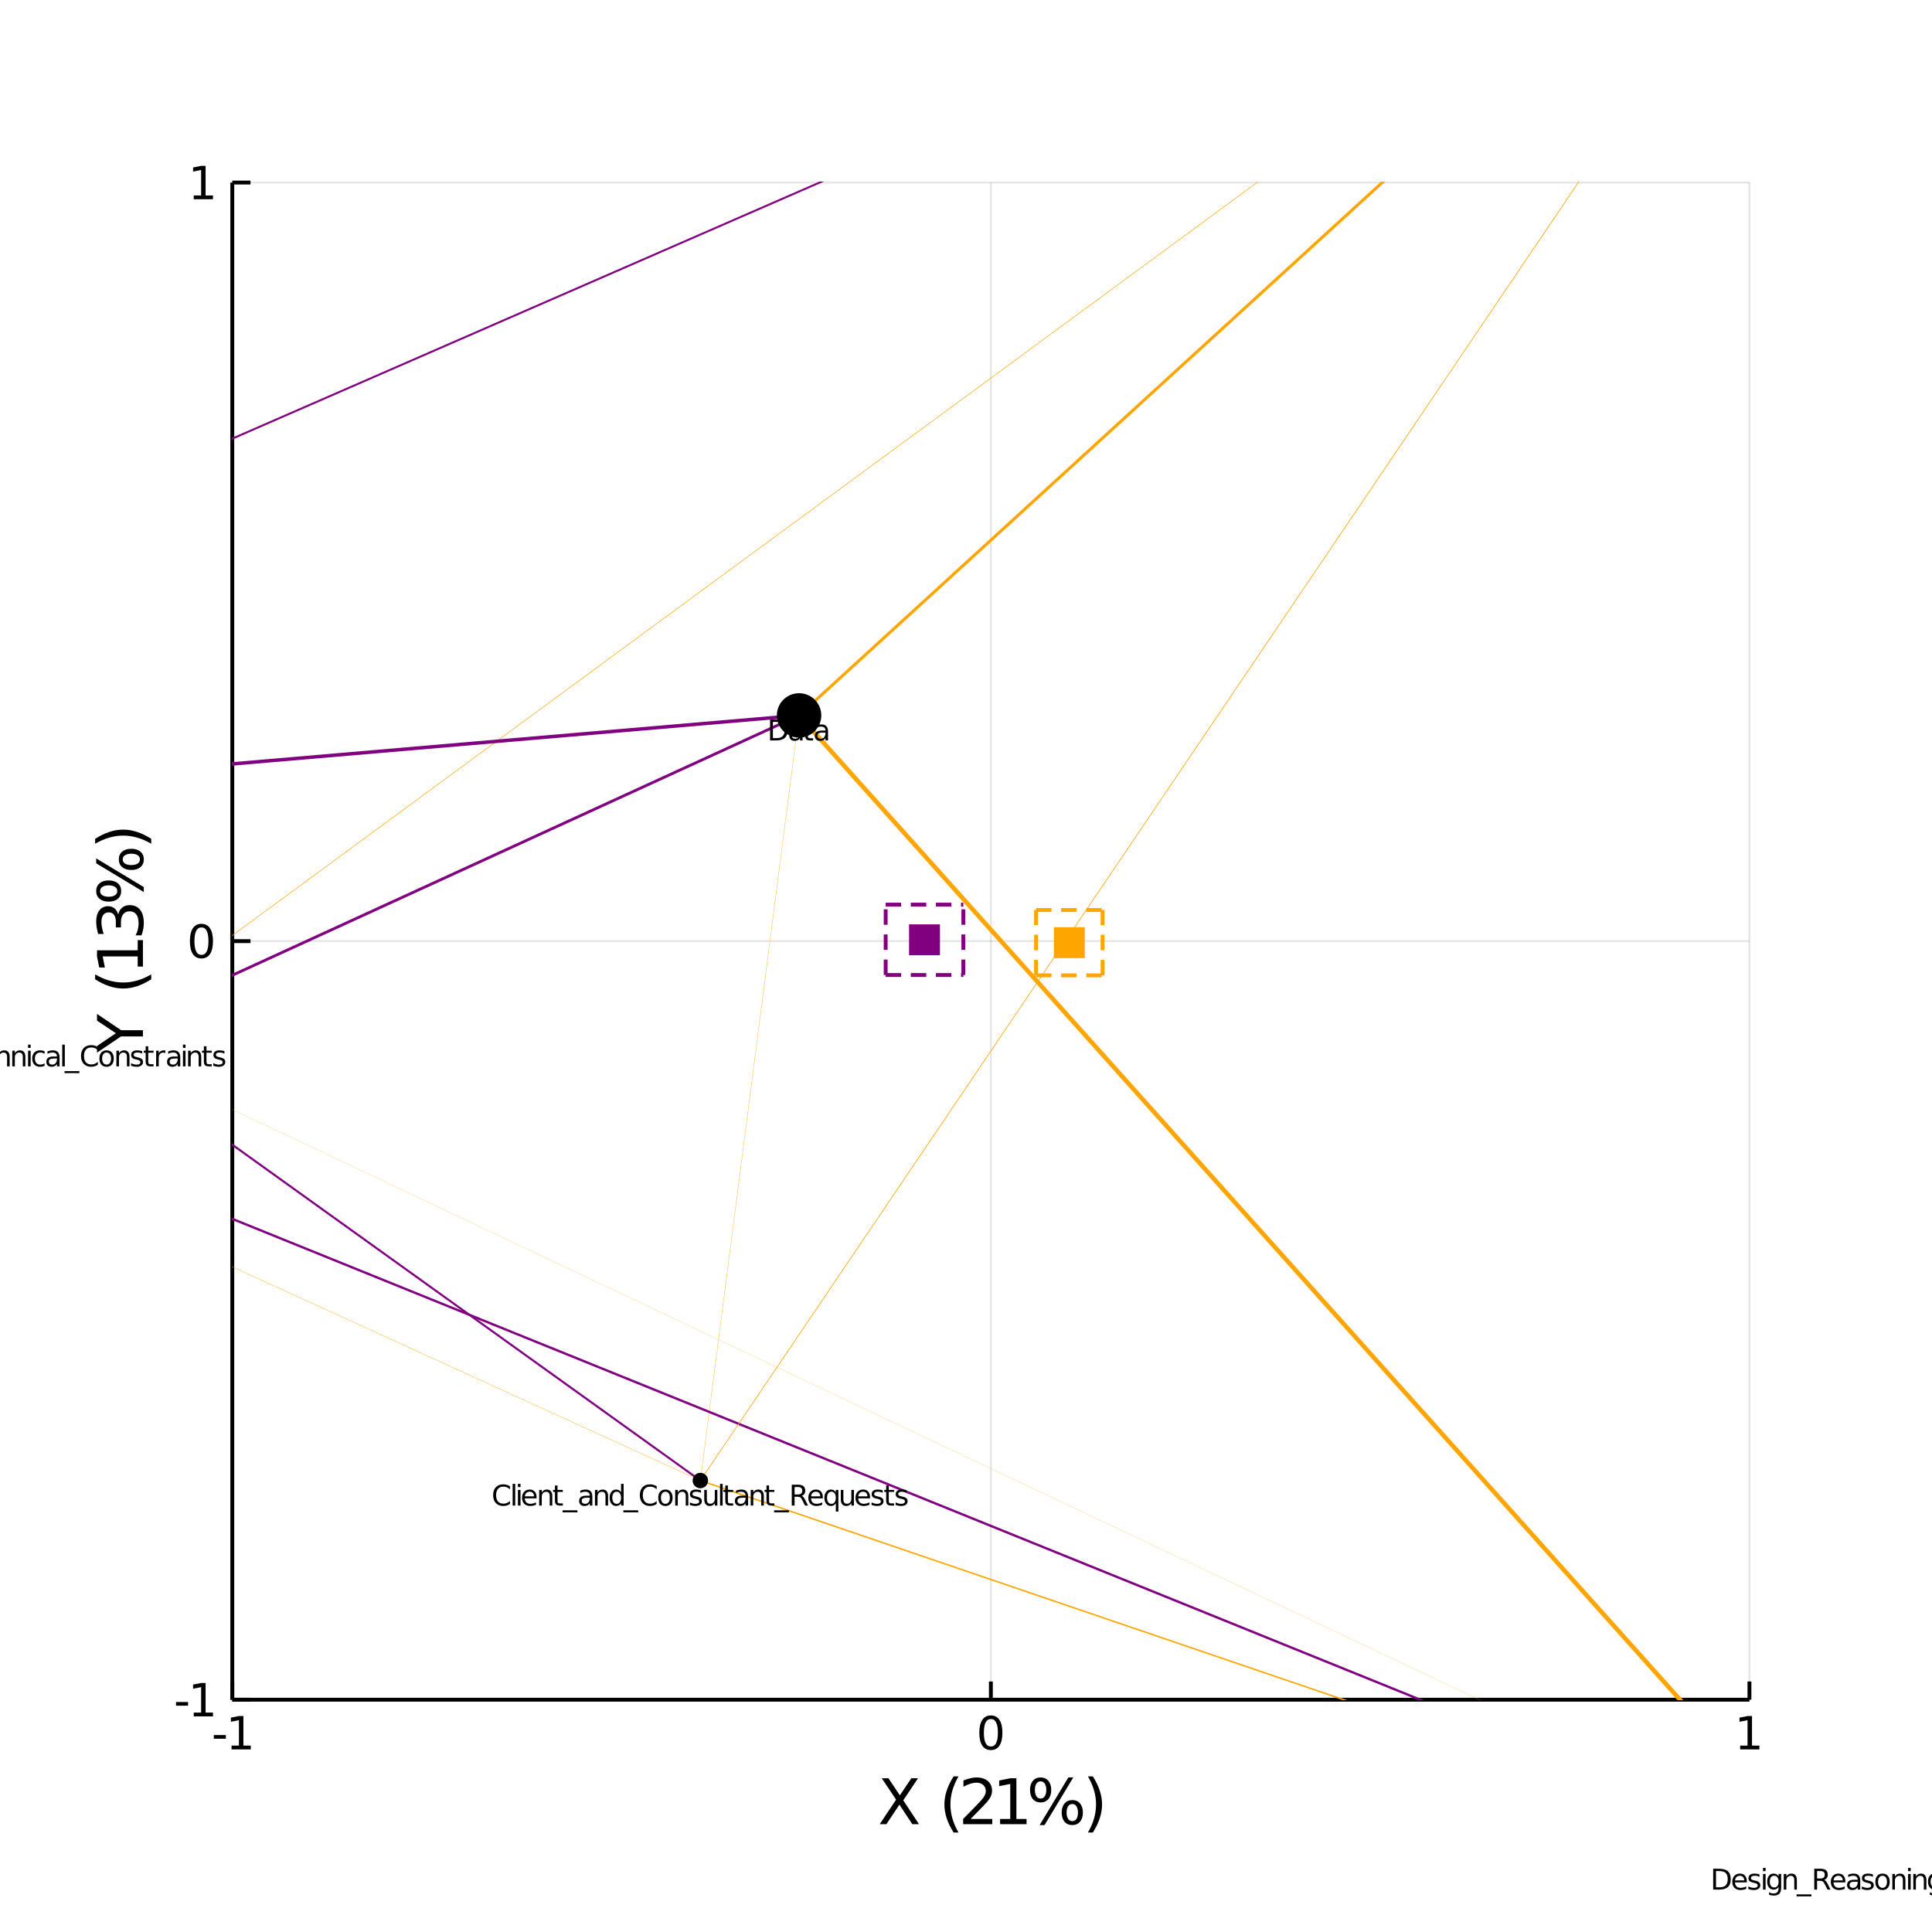 <?xml version="1.0" encoding="utf-8"?>
<svg xmlns="http://www.w3.org/2000/svg" xmlns:xlink="http://www.w3.org/1999/xlink" width="500" height="500" viewBox="0 0 2000 2000">
<rect x="0" y="0" width="2000" height="2000" fill="#808080" stroke="none"/>
<defs>
  <clipPath id="clip450">
    <rect x="0" y="0" width="2000" height="2000"/>
  </clipPath>
</defs>
<path clip-path="url(#clip450)" d="
M0 2000 L2000 2000 L2000 0 L0 0  Z
  " fill="#ffffff" fill-rule="evenodd" fill-opacity="1"/>
<defs>
  <clipPath id="clip451">
    <rect x="400" y="200" width="1401" height="1401"/>
  </clipPath>
</defs>
<path clip-path="url(#clip450)" d="
M240.472 1759.53 L1811.02 1759.53 L1811.02 188.976 L240.472 188.976  Z
  " fill="#ffffff" fill-rule="evenodd" fill-opacity="1"/>
<defs>
  <clipPath id="clip452">
    <rect x="240" y="188" width="1572" height="1572"/>
  </clipPath>
</defs>
<polyline clip-path="url(#clip452)" style="stroke:#000000; stroke-width:2; stroke-opacity:0.1; fill:none" points="
  240.472,1759.53 240.472,188.976 
  "/>
<polyline clip-path="url(#clip452)" style="stroke:#000000; stroke-width:2; stroke-opacity:0.1; fill:none" points="
  1025.75,1759.53 1025.75,188.976 
  "/>
<polyline clip-path="url(#clip452)" style="stroke:#000000; stroke-width:2; stroke-opacity:0.1; fill:none" points="
  1811.02,1759.53 1811.02,188.976 
  "/>
<polyline clip-path="url(#clip452)" style="stroke:#000000; stroke-width:2; stroke-opacity:0.1; fill:none" points="
  240.472,1759.53 1811.02,1759.53 
  "/>
<polyline clip-path="url(#clip452)" style="stroke:#000000; stroke-width:2; stroke-opacity:0.1; fill:none" points="
  240.472,974.252 1811.02,974.252 
  "/>
<polyline clip-path="url(#clip452)" style="stroke:#000000; stroke-width:2; stroke-opacity:0.1; fill:none" points="
  240.472,188.976 1811.02,188.976 
  "/>
<polyline clip-path="url(#clip450)" style="stroke:#000000; stroke-width:4; stroke-opacity:1; fill:none" points="
  240.472,1759.53 1811.02,1759.53 
  "/>
<polyline clip-path="url(#clip450)" style="stroke:#000000; stroke-width:4; stroke-opacity:1; fill:none" points="
  240.472,1759.53 240.472,188.976 
  "/>
<polyline clip-path="url(#clip450)" style="stroke:#000000; stroke-width:4; stroke-opacity:1; fill:none" points="
  240.472,1759.53 240.472,1740.68 
  "/>
<polyline clip-path="url(#clip450)" style="stroke:#000000; stroke-width:4; stroke-opacity:1; fill:none" points="
  1025.75,1759.53 1025.75,1740.68 
  "/>
<polyline clip-path="url(#clip450)" style="stroke:#000000; stroke-width:4; stroke-opacity:1; fill:none" points="
  1811.02,1759.53 1811.02,1740.68 
  "/>
<polyline clip-path="url(#clip450)" style="stroke:#000000; stroke-width:4; stroke-opacity:1; fill:none" points="
  240.472,1759.53 259.319,1759.53 
  "/>
<polyline clip-path="url(#clip450)" style="stroke:#000000; stroke-width:4; stroke-opacity:1; fill:none" points="
  240.472,974.252 259.319,974.252 
  "/>
<polyline clip-path="url(#clip450)" style="stroke:#000000; stroke-width:4; stroke-opacity:1; fill:none" points="
  240.472,188.976 259.319,188.976 
  "/>
<path clip-path="url(#clip450)" d="M 0 0 M221.341 1796.12 L233.817 1796.12 L233.817 1799.91 L221.341 1799.91 L221.341 1796.12 Z" fill="#000000" fill-rule="evenodd" fill-opacity="1" /><path clip-path="url(#clip450)" d="M 0 0 M239.697 1807.06 L247.336 1807.06 L247.336 1780.7 L239.026 1782.37 L239.026 1778.11 L247.29 1776.44 L251.965 1776.44 L251.965 1807.06 L259.604 1807.06 L259.604 1811 L239.697 1811 L239.697 1807.06 Z" fill="#000000" fill-rule="evenodd" fill-opacity="1" /><path clip-path="url(#clip450)" d="M 0 0 M1025.75 1779.52 Q1022.14 1779.52 1020.31 1783.08 Q1018.5 1786.62 1018.5 1793.75 Q1018.5 1800.86 1020.31 1804.43 Q1022.14 1807.97 1025.75 1807.97 Q1029.38 1807.97 1031.19 1804.43 Q1033.02 1800.86 1033.02 1793.75 Q1033.02 1786.62 1031.19 1783.08 Q1029.38 1779.52 1025.75 1779.52 M1025.75 1775.81 Q1031.56 1775.81 1034.61 1780.42 Q1037.69 1785 1037.69 1793.75 Q1037.69 1802.48 1034.61 1807.09 Q1031.56 1811.67 1025.75 1811.67 Q1019.94 1811.67 1016.86 1807.09 Q1013.8 1802.48 1013.8 1793.75 Q1013.8 1785 1016.86 1780.42 Q1019.94 1775.81 1025.75 1775.81 Z" fill="#000000" fill-rule="evenodd" fill-opacity="1" /><path clip-path="url(#clip450)" d="M 0 0 M1801.41 1807.06 L1809.04 1807.06 L1809.04 1780.7 L1800.73 1782.37 L1800.73 1778.11 L1809 1776.44 L1813.67 1776.44 L1813.67 1807.06 L1821.31 1807.06 L1821.31 1811 L1801.41 1811 L1801.41 1807.06 Z" fill="#000000" fill-rule="evenodd" fill-opacity="1" /><path clip-path="url(#clip450)" d="M 0 0 M182.209 1761.92 L194.686 1761.92 L194.686 1765.72 L182.209 1765.72 L182.209 1761.92 Z" fill="#000000" fill-rule="evenodd" fill-opacity="1" /><path clip-path="url(#clip450)" d="M 0 0 M200.565 1772.87 L208.204 1772.87 L208.204 1746.51 L199.894 1748.17 L199.894 1743.91 L208.158 1742.25 L212.834 1742.25 L212.834 1772.87 L220.472 1772.87 L220.472 1776.81 L200.565 1776.81 L200.565 1772.87 Z" fill="#000000" fill-rule="evenodd" fill-opacity="1" /><path clip-path="url(#clip450)" d="M 0 0 M208.528 960.051 Q204.917 960.051 203.088 963.615 Q201.283 967.157 201.283 974.287 Q201.283 981.393 203.088 984.958 Q204.917 988.5 208.528 988.5 Q212.162 988.5 213.968 984.958 Q215.797 981.393 215.797 974.287 Q215.797 967.157 213.968 963.615 Q212.162 960.051 208.528 960.051 M208.528 956.347 Q214.338 956.347 217.394 960.953 Q220.472 965.537 220.472 974.287 Q220.472 983.013 217.394 987.62 Q214.338 992.203 208.528 992.203 Q202.718 992.203 199.639 987.62 Q196.584 983.013 196.584 974.287 Q196.584 965.537 199.639 960.953 Q202.718 956.347 208.528 956.347 Z" fill="#000000" fill-rule="evenodd" fill-opacity="1" /><path clip-path="url(#clip450)" d="M 0 0 M200.565 202.321 L208.204 202.321 L208.204 175.956 L199.894 177.622 L199.894 173.363 L208.158 171.696 L212.834 171.696 L212.834 202.321 L220.472 202.321 L220.472 206.256 L200.565 206.256 L200.565 202.321 Z" fill="#000000" fill-rule="evenodd" fill-opacity="1" /><path clip-path="url(#clip450)" d="M 0 0 M912.82 1840.87 L919.727 1840.87 L931.536 1858.54 L943.408 1840.87 L950.314 1840.87 L935.037 1863.69 L951.333 1888.39 L944.426 1888.39 L931.058 1868.18 L917.595 1888.39 L910.656 1888.39 L927.621 1863.02 L912.82 1840.87 Z" fill="#000000" fill-rule="evenodd" fill-opacity="1" /><path clip-path="url(#clip450)" d="M 0 0 M992.264 1838.93 Q987.999 1846.25 985.931 1853.41 Q983.862 1860.57 983.862 1867.93 Q983.862 1875.28 985.931 1882.5 Q988.031 1889.7 992.264 1896.99 L987.172 1896.99 Q982.398 1889.51 980.01 1882.28 Q977.655 1875.06 977.655 1867.93 Q977.655 1860.83 980.01 1853.63 Q982.366 1846.44 987.172 1838.93 L992.264 1838.93 Z" fill="#000000" fill-rule="evenodd" fill-opacity="1" /><path clip-path="url(#clip450)" d="M 0 0 M1004.77 1882.98 L1027.21 1882.98 L1027.21 1888.39 L997.039 1888.39 L997.039 1882.98 Q1000.7 1879.19 1007 1872.83 Q1013.33 1866.43 1014.96 1864.58 Q1018.05 1861.11 1019.26 1858.73 Q1020.5 1856.31 1020.5 1853.98 Q1020.5 1850.2 1017.82 1847.81 Q1015.18 1845.42 1010.92 1845.42 Q1007.89 1845.42 1004.52 1846.47 Q1001.18 1847.52 997.357 1849.66 L997.357 1843.16 Q1001.24 1841.6 1004.61 1840.81 Q1007.99 1840.01 1010.79 1840.01 Q1018.17 1840.01 1022.57 1843.7 Q1026.96 1847.4 1026.96 1853.57 Q1026.96 1856.5 1025.84 1859.14 Q1024.76 1861.75 1021.86 1865.32 Q1021.07 1866.24 1016.8 1870.66 Q1012.54 1875.06 1004.77 1882.98 Z" fill="#000000" fill-rule="evenodd" fill-opacity="1" /><path clip-path="url(#clip450)" d="M 0 0 M1035.3 1882.98 L1045.8 1882.98 L1045.8 1846.73 L1034.37 1849.02 L1034.37 1843.16 L1045.74 1840.87 L1052.17 1840.87 L1052.17 1882.98 L1062.67 1882.98 L1062.67 1888.39 L1035.3 1888.39 L1035.3 1882.98 Z" fill="#000000" fill-rule="evenodd" fill-opacity="1" /><path clip-path="url(#clip450)" d="M 0 0 M1110.06 1867.48 Q1107.29 1867.48 1105.7 1869.84 Q1104.14 1872.19 1104.14 1876.39 Q1104.14 1880.53 1105.7 1882.92 Q1107.29 1885.27 1110.06 1885.27 Q1112.77 1885.27 1114.33 1882.92 Q1115.92 1880.53 1115.92 1876.39 Q1115.92 1872.22 1114.33 1869.87 Q1112.77 1867.48 1110.06 1867.48 M1110.06 1863.44 Q1115.09 1863.44 1118.05 1866.94 Q1121.01 1870.44 1121.01 1876.39 Q1121.01 1882.34 1118.02 1885.85 Q1115.06 1889.31 1110.06 1889.31 Q1104.97 1889.31 1102.01 1885.85 Q1099.05 1882.34 1099.05 1876.39 Q1099.05 1870.41 1102.01 1866.94 Q1105 1863.44 1110.06 1863.44 M1077.21 1844.05 Q1074.48 1844.05 1072.89 1846.44 Q1071.33 1848.8 1071.33 1852.93 Q1071.33 1857.14 1072.89 1859.49 Q1074.45 1861.85 1077.21 1861.85 Q1079.98 1861.85 1081.54 1859.49 Q1083.13 1857.14 1083.13 1852.93 Q1083.13 1848.83 1081.54 1846.44 Q1079.95 1844.05 1077.21 1844.05 M1105.96 1840.01 L1111.05 1840.01 L1081.32 1889.31 L1076.23 1889.31 L1105.96 1840.01 M1077.21 1840.01 Q1082.24 1840.01 1085.24 1843.51 Q1088.23 1846.98 1088.23 1852.93 Q1088.23 1858.95 1085.24 1862.42 Q1082.28 1865.89 1077.21 1865.89 Q1072.15 1865.89 1069.19 1862.42 Q1066.27 1858.92 1066.27 1852.93 Q1066.27 1847.01 1069.23 1843.51 Q1072.19 1840.01 1077.21 1840.01 Z" fill="#000000" fill-rule="evenodd" fill-opacity="1" /><path clip-path="url(#clip450)" d="M 0 0 M1126.23 1838.93 L1131.32 1838.93 Q1136.1 1846.44 1138.45 1853.63 Q1140.84 1860.83 1140.84 1867.93 Q1140.84 1875.06 1138.45 1882.28 Q1136.1 1889.51 1131.32 1896.99 L1126.23 1896.99 Q1130.46 1889.7 1132.53 1882.5 Q1134.63 1875.28 1134.63 1867.93 Q1134.63 1860.57 1132.53 1853.41 Q1130.46 1846.25 1126.23 1838.93 Z" fill="#000000" fill-rule="evenodd" fill-opacity="1" /><path clip-path="url(#clip450)" d="M 0 0 M100.433 1089.69 L100.433 1082.79 L119.975 1069.61 L100.433 1056.53 L100.433 1049.62 L125.323 1066.43 L147.953 1066.43 L147.953 1072.89 L125.323 1072.89 L100.433 1089.69 Z" fill="#000000" fill-rule="evenodd" fill-opacity="1" /><path clip-path="url(#clip450)" d="M 0 0 M98.491 1008.69 Q105.812 1012.96 112.973 1015.02 Q120.135 1017.09 127.487 1017.09 Q134.839 1017.09 142.064 1015.02 Q149.258 1012.92 156.546 1008.69 L156.546 1013.78 Q149.067 1018.56 141.842 1020.94 Q134.617 1023.3 127.487 1023.3 Q120.389 1023.3 113.196 1020.94 Q106.003 1018.59 98.491 1013.78 L98.491 1008.69 Z" fill="#000000" fill-rule="evenodd" fill-opacity="1" /><path clip-path="url(#clip450)" d="M 0 0 M142.542 1000.61 L142.542 990.103 L106.289 990.103 L108.581 1001.53 L102.724 1001.53 L100.433 990.166 L100.433 983.737 L142.542 983.737 L142.542 973.233 L147.953 973.233 L147.953 1000.61 L142.542 1000.61 Z" fill="#000000" fill-rule="evenodd" fill-opacity="1" /><path clip-path="url(#clip450)" d="M 0 0 M122.331 946.784 Q123.317 942.169 126.437 939.591 Q129.556 936.981 134.139 936.981 Q141.173 936.981 145.025 941.819 Q148.876 946.657 148.876 955.569 Q148.876 958.561 148.271 961.743 Q147.698 964.894 146.52 968.268 L140.314 968.268 Q141.874 965.595 142.669 962.412 Q143.465 959.229 143.465 955.76 Q143.465 949.712 141.078 946.561 Q138.691 943.378 134.139 943.378 Q129.938 943.378 127.582 946.338 Q125.195 949.267 125.195 954.518 L125.195 960.056 L119.912 960.056 L119.912 954.264 Q119.912 949.521 118.034 947.007 Q116.124 944.492 112.559 944.492 Q108.899 944.492 106.958 947.102 Q104.984 949.68 104.984 954.518 Q104.984 957.16 105.557 960.184 Q106.13 963.207 107.34 966.836 L101.61 966.836 Q100.592 963.176 100.083 959.993 Q99.573 956.778 99.573 953.945 Q99.573 946.625 102.915 942.36 Q106.226 938.095 111.891 938.095 Q115.838 938.095 118.575 940.355 Q121.28 942.614 122.331 946.784 Z" fill="#000000" fill-rule="evenodd" fill-opacity="1" /><path clip-path="url(#clip450)" d="M 0 0 M127.041 889.588 Q127.041 892.357 129.397 893.949 Q131.752 895.508 135.953 895.508 Q140.091 895.508 142.478 893.949 Q144.834 892.357 144.834 889.588 Q144.834 886.883 142.478 885.323 Q140.091 883.732 135.953 883.732 Q131.784 883.732 129.429 885.323 Q127.041 886.883 127.041 889.588 M122.999 889.588 Q122.999 884.559 126.5 881.599 Q130.001 878.639 135.953 878.639 Q141.905 878.639 145.406 881.631 Q148.876 884.591 148.876 889.588 Q148.876 894.681 145.406 897.641 Q141.905 900.601 135.953 900.601 Q129.97 900.601 126.5 897.641 Q122.999 894.649 122.999 889.588 M103.616 922.435 Q103.616 925.172 106.003 926.764 Q108.358 928.323 112.496 928.323 Q116.697 928.323 119.052 926.764 Q121.408 925.204 121.408 922.435 Q121.408 919.666 119.052 918.106 Q116.697 916.515 112.496 916.515 Q108.39 916.515 106.003 918.106 Q103.616 919.698 103.616 922.435 M99.573 893.694 L99.573 888.601 L148.876 918.329 L148.876 923.422 L99.573 893.694 M99.573 922.435 Q99.573 917.406 103.075 914.414 Q106.544 911.422 112.496 911.422 Q118.511 911.422 121.981 914.414 Q125.45 917.374 125.45 922.435 Q125.45 927.496 121.981 930.456 Q118.48 933.384 112.496 933.384 Q106.576 933.384 103.075 930.424 Q99.573 927.464 99.573 922.435 Z" fill="#000000" fill-rule="evenodd" fill-opacity="1" /><path clip-path="url(#clip450)" d="M 0 0 M98.491 873.419 L98.491 868.327 Q106.003 863.552 113.196 861.197 Q120.389 858.81 127.487 858.81 Q134.617 858.81 141.842 861.197 Q149.067 863.552 156.546 868.327 L156.546 873.419 Q149.258 869.186 142.064 867.117 Q134.839 865.016 127.487 865.016 Q120.135 865.016 112.973 867.117 Q105.812 869.186 98.491 873.419 Z" fill="#000000" fill-rule="evenodd" fill-opacity="1" /><polyline clip-path="url(#clip452)" style="stroke:#ffa500; stroke-width:0.571; stroke-opacity:1; fill:none" points="
  91.305,1077.99 1962.44,-296.883 
  "/>
<polyline clip-path="url(#clip452)" style="stroke:#ffa500; stroke-width:0.31; stroke-opacity:1; fill:none" points="
  725.003,1532.64 827.193,740.6 
  "/>
<polyline clip-path="url(#clip452)" style="stroke:#ffa500; stroke-width:0.344; stroke-opacity:1; fill:none" points="
  -720.054,872.989 725.003,1532.64 
  "/>
<polyline clip-path="url(#clip452)" style="stroke:#800080; stroke-width:2.419; stroke-opacity:1; fill:none" points="
  -720.054,872.989 1891.9,1930.21 
  "/>
<polyline clip-path="url(#clip452)" style="stroke:#ffa500; stroke-width:3.096; stroke-opacity:1; fill:none" points="
  827.193,740.6 1962.44,-296.883 
  "/>
<polyline clip-path="url(#clip452)" style="stroke:#800080; stroke-width:3.599; stroke-opacity:1; fill:none" points="
  -720.054,872.989 827.193,740.6 
  "/>
<polyline clip-path="url(#clip452)" style="stroke:#ffa500; stroke-width:4.581; stroke-opacity:1; fill:none" points="
  827.193,740.6 1891.9,1930.21 
  "/>
<polyline clip-path="url(#clip452)" style="stroke:#ffa500; stroke-width:1.478; stroke-opacity:1; fill:none" points="
  725.003,1532.64 1891.9,1930.21 
  "/>
<polyline clip-path="url(#clip452)" style="stroke:#800080; stroke-width:6.485; stroke-opacity:1; fill:none" points="
  -720.054,872.989 91.305,1077.99 
  "/>
<polyline clip-path="url(#clip452)" style="stroke:#ffa500; stroke-width:0.695; stroke-opacity:1; fill:none" points="
  725.003,1532.64 1962.44,-296.883 
  "/>
<polyline clip-path="url(#clip452)" style="stroke:#ffa500; stroke-width:8; stroke-opacity:1; fill:none" points="
  1891.9,1930.21 1962.44,-296.883 
  "/>
<polyline clip-path="url(#clip452)" style="stroke:#800080; stroke-width:2.901; stroke-opacity:1; fill:none" points="
  91.305,1077.99 827.193,740.6 
  "/>
<polyline clip-path="url(#clip452)" style="stroke:#800080; stroke-width:2.123; stroke-opacity:1; fill:none" points="
  91.305,1077.99 725.003,1532.64 
  "/>
<polyline clip-path="url(#clip452)" style="stroke:#800080; stroke-width:2.003; stroke-opacity:1; fill:none" points="
  -720.054,872.989 1962.44,-296.883 
  "/>
<polyline clip-path="url(#clip452)" style="stroke:#ffa500; stroke-width:0.18; stroke-opacity:1; fill:none" points="
  91.305,1077.99 1891.9,1930.21 
  "/>
<circle clip-path="url(#clip452)" cx="827.193" cy="740.6" r="23" fill="#000000" fill-rule="evenodd" fill-opacity="1" stroke="none"/>
<circle clip-path="url(#clip452)" cx="725.003" cy="1532.64" r="8" fill="#000000" fill-rule="evenodd" fill-opacity="1" stroke="none"/>
<path clip-path="url(#clip450)" d="M 0 0 M800.117 747.322 L800.117 764.118 L803.647 764.118 Q808.118 764.118 810.187 762.093 Q812.27 760.067 812.27 755.698 Q812.27 751.358 810.187 749.347 Q808.118 747.322 803.647 747.322 L800.117 747.322 M797.195 744.92 L803.199 744.92 Q809.478 744.92 812.415 747.539 Q815.352 750.143 815.352 755.698 Q815.352 761.283 812.4 763.901 Q809.449 766.52 803.199 766.52 L797.195 766.52 L797.195 744.92 Z" fill="#000000" fill-rule="evenodd" fill-opacity="1" /><path clip-path="url(#clip450)" d="M 0 0 M825.508 758.375 Q822.282 758.375 821.037 759.113 Q819.793 759.85 819.793 761.63 Q819.793 763.048 820.719 763.887 Q821.659 764.712 823.265 764.712 Q825.479 764.712 826.81 763.149 Q828.155 761.572 828.155 758.968 L828.155 758.375 L825.508 758.375 M830.817 757.275 L830.817 766.52 L828.155 766.52 L828.155 764.06 Q827.244 765.536 825.884 766.245 Q824.524 766.94 822.556 766.94 Q820.068 766.94 818.592 765.551 Q817.131 764.147 817.131 761.804 Q817.131 759.069 818.954 757.68 Q820.791 756.291 824.423 756.291 L828.155 756.291 L828.155 756.031 Q828.155 754.194 826.94 753.195 Q825.739 752.183 823.555 752.183 Q822.166 752.183 820.849 752.515 Q819.533 752.848 818.317 753.514 L818.317 751.054 Q819.779 750.49 821.153 750.215 Q822.527 749.926 823.83 749.926 Q827.345 749.926 829.081 751.749 Q830.817 753.572 830.817 757.275 Z" fill="#000000" fill-rule="evenodd" fill-opacity="1" /><path clip-path="url(#clip450)" d="M 0 0 M836.243 745.716 L836.243 750.316 L841.726 750.316 L841.726 752.385 L836.243 752.385 L836.243 761.181 Q836.243 763.163 836.778 763.728 Q837.328 764.292 838.992 764.292 L841.726 764.292 L841.726 766.52 L838.992 766.52 Q835.91 766.52 834.738 765.377 Q833.566 764.22 833.566 761.181 L833.566 752.385 L831.613 752.385 L831.613 750.316 L833.566 750.316 L833.566 745.716 L836.243 745.716 Z" fill="#000000" fill-rule="evenodd" fill-opacity="1" /><path clip-path="url(#clip450)" d="M 0 0 M851.882 758.375 Q848.656 758.375 847.412 759.113 Q846.167 759.85 846.167 761.63 Q846.167 763.048 847.093 763.887 Q848.034 764.712 849.64 764.712 Q851.853 764.712 853.184 763.149 Q854.53 761.572 854.53 758.968 L854.53 758.375 L851.882 758.375 M857.192 757.275 L857.192 766.52 L854.53 766.52 L854.53 764.06 Q853.618 765.536 852.258 766.245 Q850.898 766.94 848.931 766.94 Q846.442 766.94 844.967 765.551 Q843.505 764.147 843.505 761.804 Q843.505 759.069 845.328 757.68 Q847.166 756.291 850.797 756.291 L854.53 756.291 L854.53 756.031 Q854.53 754.194 853.314 753.195 Q852.114 752.183 849.929 752.183 Q848.54 752.183 847.224 752.515 Q845.907 752.848 844.692 753.514 L844.692 751.054 Q846.153 750.49 847.527 750.215 Q848.902 749.926 850.204 749.926 Q853.719 749.926 855.456 751.749 Q857.192 753.572 857.192 757.275 Z" fill="#000000" fill-rule="evenodd" fill-opacity="1" /><path clip-path="url(#clip450)" d="M 0 0 M-50.6 1082.31 L-32.327 1082.31 L-32.327 1084.77 L-39.995 1084.77 L-39.995 1103.91 L-42.932 1103.91 L-42.932 1084.77 L-50.6 1084.77 L-50.6 1082.31 Z" fill="#000000" fill-rule="evenodd" fill-opacity="1" /><path clip-path="url(#clip450)" d="M 0 0 M-20.71 1095.14 L-20.71 1096.44 L-32.95 1096.44 Q-32.776 1099.19 -31.3 1100.64 Q-29.81 1102.07 -27.163 1102.07 Q-25.629 1102.07 -24.197 1101.69 Q-22.75 1101.32 -21.332 1100.56 L-21.332 1103.08 Q-22.764 1103.69 -24.269 1104.01 Q-25.774 1104.33 -27.322 1104.33 Q-31.199 1104.33 -33.47 1102.07 Q-35.727 1099.81 -35.727 1095.96 Q-35.727 1091.98 -33.586 1089.66 Q-31.43 1087.31 -27.785 1087.31 Q-24.515 1087.31 -22.62 1089.42 Q-20.71 1091.52 -20.71 1095.14 M-23.372 1094.36 Q-23.401 1092.17 -24.602 1090.87 Q-25.788 1089.57 -27.756 1089.57 Q-29.984 1089.57 -31.329 1090.83 Q-32.66 1092.09 -32.863 1094.37 L-23.372 1094.36 Z" fill="#000000" fill-rule="evenodd" fill-opacity="1" /><path clip-path="url(#clip450)" d="M 0 0 M-6.257 1088.32 L-6.257 1090.81 Q-7.385 1090.19 -8.528 1089.89 Q-9.657 1089.57 -10.814 1089.57 Q-13.404 1089.57 -14.836 1091.22 Q-16.268 1092.85 -16.268 1095.82 Q-16.268 1098.78 -14.836 1100.43 Q-13.404 1102.07 -10.814 1102.07 Q-9.657 1102.07 -8.528 1101.76 Q-7.385 1101.45 -6.257 1100.82 L-6.257 1103.28 Q-7.371 1103.8 -8.572 1104.07 Q-9.758 1104.33 -11.104 1104.33 Q-14.764 1104.33 -16.919 1102.03 Q-19.075 1099.73 -19.075 1095.82 Q-19.075 1091.85 -16.905 1089.58 Q-14.72 1087.31 -10.93 1087.31 Q-9.7 1087.31 -8.528 1087.57 Q-7.357 1087.82 -6.257 1088.32 Z" fill="#000000" fill-rule="evenodd" fill-opacity="1" /><path clip-path="url(#clip450)" d="M 0 0 M10.005 1094.13 L10.005 1103.91 L7.342 1103.91 L7.342 1094.21 Q7.342 1091.91 6.446 1090.77 Q5.549 1089.63 3.755 1089.63 Q1.599 1089.63 0.355 1091 Q-0.89 1092.38 -0.89 1094.75 L-0.89 1103.91 L-3.566 1103.91 L-3.566 1081.39 L-0.89 1081.39 L-0.89 1090.22 Q0.065 1088.76 1.353 1088.04 Q2.655 1087.31 4.348 1087.31 Q7.14 1087.31 8.572 1089.05 Q10.005 1090.77 10.005 1094.13 Z" fill="#000000" fill-rule="evenodd" fill-opacity="1" /><path clip-path="url(#clip450)" d="M 0 0 M26.266 1094.13 L26.266 1103.91 L23.604 1103.91 L23.604 1094.21 Q23.604 1091.91 22.707 1090.77 Q21.81 1089.63 20.016 1089.63 Q17.86 1089.63 16.616 1091 Q15.372 1092.38 15.372 1094.75 L15.372 1103.91 L12.695 1103.91 L12.695 1087.7 L15.372 1087.7 L15.372 1090.22 Q16.327 1088.76 17.614 1088.04 Q18.916 1087.31 20.609 1087.31 Q23.401 1087.31 24.834 1089.05 Q26.266 1090.77 26.266 1094.13 Z" fill="#000000" fill-rule="evenodd" fill-opacity="1" /><path clip-path="url(#clip450)" d="M 0 0 M29.058 1087.7 L31.72 1087.7 L31.72 1103.91 L29.058 1103.91 L29.058 1087.7 M29.058 1081.39 L31.72 1081.39 L31.72 1084.77 L29.058 1084.77 L29.058 1081.39 Z" fill="#000000" fill-rule="evenodd" fill-opacity="1" /><path clip-path="url(#clip450)" d="M 0 0 M46.173 1088.32 L46.173 1090.81 Q45.045 1090.19 43.902 1089.89 Q42.773 1089.57 41.616 1089.57 Q39.026 1089.57 37.594 1091.22 Q36.162 1092.85 36.162 1095.82 Q36.162 1098.78 37.594 1100.43 Q39.026 1102.07 41.616 1102.07 Q42.773 1102.07 43.902 1101.76 Q45.045 1101.45 46.173 1100.82 L46.173 1103.28 Q45.059 1103.8 43.858 1104.07 Q42.672 1104.33 41.327 1104.33 Q37.666 1104.33 35.511 1102.03 Q33.355 1099.73 33.355 1095.82 Q33.355 1091.85 35.525 1089.58 Q37.71 1087.31 41.5 1087.31 Q42.73 1087.31 43.902 1087.57 Q45.074 1087.82 46.173 1088.32 Z" fill="#000000" fill-rule="evenodd" fill-opacity="1" /><path clip-path="url(#clip450)" d="M 0 0 M56.33 1095.76 Q53.103 1095.76 51.859 1096.5 Q50.615 1097.24 50.615 1099.02 Q50.615 1100.43 51.541 1101.27 Q52.481 1102.1 54.087 1102.1 Q56.301 1102.1 57.632 1100.54 Q58.977 1098.96 58.977 1096.35 L58.977 1095.76 L56.33 1095.76 M61.639 1094.66 L61.639 1103.91 L58.977 1103.91 L58.977 1101.45 Q58.066 1102.92 56.706 1103.63 Q55.346 1104.33 53.378 1104.33 Q50.89 1104.33 49.414 1102.94 Q47.953 1101.53 47.953 1099.19 Q47.953 1096.46 49.776 1095.07 Q51.613 1093.68 55.244 1093.68 L58.977 1093.68 L58.977 1093.42 Q58.977 1091.58 57.762 1090.58 Q56.561 1089.57 54.376 1089.57 Q52.987 1089.57 51.671 1089.9 Q50.354 1090.23 49.139 1090.9 L49.139 1088.44 Q50.6 1087.88 51.975 1087.6 Q53.349 1087.31 54.651 1087.31 Q58.167 1087.31 59.903 1089.13 Q61.639 1090.96 61.639 1094.66 Z" fill="#000000" fill-rule="evenodd" fill-opacity="1" /><path clip-path="url(#clip450)" d="M 0 0 M64.431 1081.39 L67.093 1081.39 L67.093 1103.91 L64.431 1103.91 L64.431 1081.39 Z" fill="#000000" fill-rule="evenodd" fill-opacity="1" /><path clip-path="url(#clip450)" d="M 0 0 M82.197 1108.83 L82.197 1110.89 L66.804 1110.89 L66.804 1108.83 L82.197 1108.83 Z" fill="#000000" fill-rule="evenodd" fill-opacity="1" /><path clip-path="url(#clip450)" d="M 0 0 M101.28 1083.97 L101.28 1087.05 Q99.804 1085.68 98.126 1085 Q96.462 1084.32 94.582 1084.32 Q90.878 1084.32 88.91 1086.59 Q86.943 1088.85 86.943 1093.13 Q86.943 1097.4 88.91 1099.67 Q90.878 1101.92 94.582 1101.92 Q96.462 1101.92 98.126 1101.24 Q99.804 1100.56 101.28 1099.19 L101.28 1102.24 Q99.746 1103.28 98.025 1103.8 Q96.318 1104.33 94.408 1104.33 Q89.504 1104.33 86.682 1101.33 Q83.861 1098.32 83.861 1093.13 Q83.861 1087.92 86.682 1084.92 Q89.504 1081.92 94.408 1081.92 Q96.347 1081.92 98.054 1082.44 Q99.775 1082.94 101.28 1083.97 Z" fill="#000000" fill-rule="evenodd" fill-opacity="1" /><path clip-path="url(#clip450)" d="M 0 0 M110.351 1089.57 Q108.21 1089.57 106.966 1091.25 Q105.722 1092.91 105.722 1095.82 Q105.722 1098.73 106.951 1100.41 Q108.196 1102.07 110.351 1102.07 Q112.478 1102.07 113.722 1100.39 Q114.966 1098.71 114.966 1095.82 Q114.966 1092.94 113.722 1091.26 Q112.478 1089.57 110.351 1089.57 M110.351 1087.31 Q113.823 1087.31 115.805 1089.57 Q117.787 1091.83 117.787 1095.82 Q117.787 1099.8 115.805 1102.07 Q113.823 1104.33 110.351 1104.33 Q106.865 1104.33 104.882 1102.07 Q102.915 1099.8 102.915 1095.82 Q102.915 1091.83 104.882 1089.57 Q106.865 1087.31 110.351 1087.31 Z" fill="#000000" fill-rule="evenodd" fill-opacity="1" /><path clip-path="url(#clip450)" d="M 0 0 M134.049 1094.13 L134.049 1103.91 L131.387 1103.91 L131.387 1094.21 Q131.387 1091.91 130.49 1090.77 Q129.593 1089.63 127.799 1089.63 Q125.643 1089.63 124.399 1091 Q123.155 1092.38 123.155 1094.75 L123.155 1103.91 L120.478 1103.91 L120.478 1087.7 L123.155 1087.7 L123.155 1090.22 Q124.11 1088.76 125.397 1088.04 Q126.699 1087.31 128.392 1087.31 Q131.184 1087.31 132.617 1089.05 Q134.049 1090.77 134.049 1094.13 Z" fill="#000000" fill-rule="evenodd" fill-opacity="1" /><path clip-path="url(#clip450)" d="M 0 0 M147.171 1088.18 L147.171 1090.7 Q146.043 1090.12 144.827 1089.83 Q143.612 1089.54 142.31 1089.54 Q140.328 1089.54 139.33 1090.15 Q138.346 1090.76 138.346 1091.97 Q138.346 1092.9 139.055 1093.43 Q139.764 1093.95 141.905 1094.43 L142.816 1094.63 Q145.652 1095.24 146.838 1096.35 Q148.039 1097.45 148.039 1099.44 Q148.039 1101.69 146.245 1103.01 Q144.466 1104.33 141.341 1104.33 Q140.039 1104.33 138.621 1104.07 Q137.217 1103.82 135.655 1103.31 L135.655 1100.56 Q137.131 1101.33 138.563 1101.72 Q139.995 1102.1 141.398 1102.1 Q143.279 1102.1 144.292 1101.46 Q145.305 1100.81 145.305 1099.64 Q145.305 1098.55 144.567 1097.97 Q143.843 1097.4 141.37 1096.86 L140.444 1096.64 Q137.97 1096.12 136.87 1095.05 Q135.771 1093.97 135.771 1092.09 Q135.771 1089.8 137.391 1088.56 Q139.011 1087.31 141.992 1087.31 Q143.467 1087.31 144.769 1087.53 Q146.071 1087.75 147.171 1088.18 Z" fill="#000000" fill-rule="evenodd" fill-opacity="1" /><path clip-path="url(#clip450)" d="M 0 0 M153.464 1083.1 L153.464 1087.7 L158.948 1087.7 L158.948 1089.77 L153.464 1089.77 L153.464 1098.57 Q153.464 1100.55 154 1101.11 Q154.549 1101.68 156.213 1101.68 L158.948 1101.68 L158.948 1103.91 L156.213 1103.91 Q153.132 1103.91 151.96 1102.76 Q150.788 1101.61 150.788 1098.57 L150.788 1089.77 L148.835 1089.77 L148.835 1087.7 L150.788 1087.7 L150.788 1083.1 L153.464 1083.1 Z" fill="#000000" fill-rule="evenodd" fill-opacity="1" /><path clip-path="url(#clip450)" d="M 0 0 M171.129 1090.19 Q170.681 1089.93 170.145 1089.81 Q169.625 1089.68 168.988 1089.68 Q166.731 1089.68 165.516 1091.16 Q164.315 1092.62 164.315 1095.37 L164.315 1103.91 L161.639 1103.91 L161.639 1087.7 L164.315 1087.7 L164.315 1090.22 Q165.154 1088.74 166.5 1088.04 Q167.845 1087.31 169.769 1087.31 Q170.044 1087.31 170.377 1087.36 Q170.71 1087.38 171.115 1087.46 L171.129 1090.19 Z" fill="#000000" fill-rule="evenodd" fill-opacity="1" /><path clip-path="url(#clip450)" d="M 0 0 M181.285 1095.76 Q178.059 1095.76 176.815 1096.5 Q175.571 1097.24 175.571 1099.02 Q175.571 1100.43 176.497 1101.27 Q177.437 1102.1 179.043 1102.1 Q181.256 1102.1 182.587 1100.54 Q183.933 1098.96 183.933 1096.35 L183.933 1095.76 L181.285 1095.76 M186.595 1094.66 L186.595 1103.91 L183.933 1103.91 L183.933 1101.45 Q183.022 1102.92 181.662 1103.63 Q180.302 1104.33 178.334 1104.33 Q175.846 1104.33 174.37 1102.94 Q172.909 1101.53 172.909 1099.19 Q172.909 1096.46 174.732 1095.07 Q176.569 1093.68 180.2 1093.68 L183.933 1093.68 L183.933 1093.42 Q183.933 1091.58 182.718 1090.58 Q181.517 1089.57 179.332 1089.57 Q177.943 1089.57 176.627 1089.9 Q175.31 1090.23 174.095 1090.9 L174.095 1088.44 Q175.556 1087.88 176.931 1087.6 Q178.305 1087.31 179.607 1087.31 Q183.123 1087.31 184.859 1089.13 Q186.595 1090.96 186.595 1094.66 Z" fill="#000000" fill-rule="evenodd" fill-opacity="1" /><path clip-path="url(#clip450)" d="M 0 0 M189.387 1087.7 L192.049 1087.7 L192.049 1103.91 L189.387 1103.91 L189.387 1087.7 M189.387 1081.39 L192.049 1081.39 L192.049 1084.77 L189.387 1084.77 L189.387 1081.39 Z" fill="#000000" fill-rule="evenodd" fill-opacity="1" /><path clip-path="url(#clip450)" d="M 0 0 M208.311 1094.13 L208.311 1103.91 L205.649 1103.91 L205.649 1094.21 Q205.649 1091.91 204.752 1090.77 Q203.855 1089.63 202.061 1089.63 Q199.905 1089.63 198.661 1091 Q197.417 1092.38 197.417 1094.75 L197.417 1103.91 L194.74 1103.91 L194.74 1087.7 L197.417 1087.7 L197.417 1090.22 Q198.372 1088.76 199.659 1088.04 Q200.961 1087.31 202.654 1087.31 Q205.446 1087.31 206.878 1089.05 Q208.311 1090.77 208.311 1094.13 Z" fill="#000000" fill-rule="evenodd" fill-opacity="1" /><path clip-path="url(#clip450)" d="M 0 0 M213.736 1083.1 L213.736 1087.7 L219.219 1087.7 L219.219 1089.77 L213.736 1089.77 L213.736 1098.57 Q213.736 1100.55 214.271 1101.11 Q214.821 1101.68 216.485 1101.68 L219.219 1101.68 L219.219 1103.91 L216.485 1103.91 Q213.403 1103.91 212.231 1102.76 Q211.06 1101.61 211.06 1098.57 L211.06 1089.77 L209.106 1089.77 L209.106 1087.7 L211.06 1087.7 L211.06 1083.1 L213.736 1083.1 Z" fill="#000000" fill-rule="evenodd" fill-opacity="1" /><path clip-path="url(#clip450)" d="M 0 0 M232.341 1088.18 L232.341 1090.7 Q231.213 1090.12 229.998 1089.83 Q228.782 1089.54 227.48 1089.54 Q225.498 1089.54 224.5 1090.15 Q223.516 1090.76 223.516 1091.97 Q223.516 1092.9 224.225 1093.43 Q224.934 1093.95 227.075 1094.43 L227.987 1094.63 Q230.822 1095.24 232.009 1096.35 Q233.209 1097.45 233.209 1099.44 Q233.209 1101.69 231.415 1103.01 Q229.636 1104.33 226.511 1104.33 Q225.209 1104.33 223.791 1104.07 Q222.388 1103.82 220.825 1103.31 L220.825 1100.56 Q222.301 1101.33 223.733 1101.72 Q225.165 1102.1 226.569 1102.1 Q228.45 1102.1 229.462 1101.46 Q230.475 1100.81 230.475 1099.64 Q230.475 1098.55 229.737 1097.97 Q229.014 1097.4 226.54 1096.86 L225.614 1096.64 Q223.14 1096.12 222.04 1095.05 Q220.941 1093.97 220.941 1092.09 Q220.941 1089.8 222.561 1088.56 Q224.182 1087.31 227.162 1087.31 Q228.638 1087.31 229.94 1087.53 Q231.242 1087.75 232.341 1088.18 Z" fill="#000000" fill-rule="evenodd" fill-opacity="1" /><path clip-path="url(#clip450)" d="M 0 0 M1795.09 -290.161 L1795.09 -282.045 L1798.77 -282.045 Q1800.81 -282.045 1801.92 -283.101 Q1803.04 -284.157 1803.04 -286.11 Q1803.04 -288.049 1801.92 -289.105 Q1800.81 -290.161 1798.77 -290.161 L1795.09 -290.161 M1792.17 -292.563 L1798.77 -292.563 Q1802.4 -292.563 1804.25 -290.913 Q1806.12 -289.279 1806.12 -286.11 Q1806.12 -282.913 1804.25 -281.278 Q1802.4 -279.643 1798.77 -279.643 L1795.09 -279.643 L1795.09 -270.963 L1792.17 -270.963 L1792.17 -292.563 Z" fill="#000000" fill-rule="evenodd" fill-opacity="1" /><path clip-path="url(#clip450)" d="M 0 0 M1821.71 -279.73 L1821.71 -278.428 L1809.47 -278.428 Q1809.65 -275.679 1811.12 -274.232 Q1812.61 -272.8 1815.26 -272.8 Q1816.79 -272.8 1818.23 -273.176 Q1819.67 -273.552 1821.09 -274.305 L1821.09 -271.787 Q1819.66 -271.18 1818.15 -270.861 Q1816.65 -270.543 1815.1 -270.543 Q1811.22 -270.543 1808.95 -272.8 Q1806.7 -275.057 1806.7 -278.905 Q1806.7 -282.884 1808.84 -285.213 Q1810.99 -287.557 1814.64 -287.557 Q1817.91 -287.557 1819.8 -285.445 Q1821.71 -283.347 1821.71 -279.73 M1819.05 -280.511 Q1819.02 -282.696 1817.82 -283.998 Q1816.64 -285.3 1814.67 -285.3 Q1812.44 -285.3 1811.09 -284.041 Q1809.76 -282.783 1809.56 -280.497 L1819.05 -280.511 Z" fill="#000000" fill-rule="evenodd" fill-opacity="1" /><path clip-path="url(#clip450)" d="M 0 0 M1833.9 -284.678 Q1833.45 -284.938 1832.91 -285.054 Q1832.39 -285.184 1831.75 -285.184 Q1829.5 -285.184 1828.28 -283.709 Q1827.08 -282.247 1827.08 -279.499 L1827.08 -270.963 L1824.4 -270.963 L1824.4 -287.166 L1827.08 -287.166 L1827.08 -284.649 Q1827.92 -286.125 1829.27 -286.834 Q1830.61 -287.557 1832.54 -287.557 Q1832.81 -287.557 1833.14 -287.514 Q1833.48 -287.485 1833.88 -287.412 L1833.9 -284.678 Z" fill="#000000" fill-rule="evenodd" fill-opacity="1" /><path clip-path="url(#clip450)" d="M 0 0 M1844.89 -293.474 L1844.89 -291.261 L1842.34 -291.261 Q1840.91 -291.261 1840.35 -290.682 Q1839.8 -290.103 1839.8 -288.599 L1839.8 -287.166 L1844.18 -287.166 L1844.18 -285.097 L1839.8 -285.097 L1839.8 -270.963 L1837.12 -270.963 L1837.12 -285.097 L1834.58 -285.097 L1834.58 -287.166 L1837.12 -287.166 L1837.12 -288.295 Q1837.12 -291 1838.38 -292.23 Q1839.64 -293.474 1842.37 -293.474 L1844.89 -293.474 Z" fill="#000000" fill-rule="evenodd" fill-opacity="1" /><path clip-path="url(#clip450)" d="M 0 0 M1853.96 -285.3 Q1851.82 -285.3 1850.58 -283.622 Q1849.33 -281.958 1849.33 -279.05 Q1849.33 -276.142 1850.56 -274.464 Q1851.81 -272.8 1853.96 -272.8 Q1856.09 -272.8 1857.33 -274.478 Q1858.58 -276.157 1858.58 -279.05 Q1858.58 -281.929 1857.33 -283.607 Q1856.09 -285.3 1853.96 -285.3 M1853.96 -287.557 Q1857.43 -287.557 1859.42 -285.3 Q1861.4 -283.043 1861.4 -279.05 Q1861.4 -275.072 1859.42 -272.8 Q1857.43 -270.543 1853.96 -270.543 Q1850.47 -270.543 1848.49 -272.8 Q1846.53 -275.072 1846.53 -279.05 Q1846.53 -283.043 1848.49 -285.3 Q1850.47 -287.557 1853.96 -287.557 Z" fill="#000000" fill-rule="evenodd" fill-opacity="1" /><path clip-path="url(#clip450)" d="M 0 0 M1873.58 -284.678 Q1873.13 -284.938 1872.6 -285.054 Q1872.07 -285.184 1871.44 -285.184 Q1869.18 -285.184 1867.97 -283.709 Q1866.77 -282.247 1866.77 -279.499 L1866.77 -270.963 L1864.09 -270.963 L1864.09 -287.166 L1866.77 -287.166 L1866.77 -284.649 Q1867.6 -286.125 1868.95 -286.834 Q1870.3 -287.557 1872.22 -287.557 Q1872.49 -287.557 1872.83 -287.514 Q1873.16 -287.485 1873.56 -287.412 L1873.58 -284.678 Z" fill="#000000" fill-rule="evenodd" fill-opacity="1" /><path clip-path="url(#clip450)" d="M 0 0 M1888.47 -284.056 Q1889.46 -285.85 1890.85 -286.703 Q1892.24 -287.557 1894.12 -287.557 Q1896.66 -287.557 1898.03 -285.777 Q1899.4 -284.012 1899.4 -280.743 L1899.4 -270.963 L1896.73 -270.963 L1896.73 -280.656 Q1896.73 -282.985 1895.9 -284.114 Q1895.08 -285.242 1893.39 -285.242 Q1891.32 -285.242 1890.12 -283.868 Q1888.91 -282.493 1888.91 -280.121 L1888.91 -270.963 L1886.24 -270.963 L1886.24 -280.656 Q1886.24 -283 1885.41 -284.114 Q1884.59 -285.242 1882.87 -285.242 Q1880.83 -285.242 1879.63 -283.853 Q1878.43 -282.479 1878.43 -280.121 L1878.43 -270.963 L1875.75 -270.963 L1875.75 -287.166 L1878.43 -287.166 L1878.43 -284.649 Q1879.34 -286.139 1880.61 -286.848 Q1881.88 -287.557 1883.63 -287.557 Q1885.4 -287.557 1886.63 -286.66 Q1887.87 -285.763 1888.47 -284.056 Z" fill="#000000" fill-rule="evenodd" fill-opacity="1" /><path clip-path="url(#clip450)" d="M 0 0 M1909.56 -279.108 Q1906.33 -279.108 1905.09 -278.37 Q1903.85 -277.632 1903.85 -275.853 Q1903.85 -274.435 1904.77 -273.596 Q1905.71 -272.771 1907.32 -272.771 Q1909.53 -272.771 1910.86 -274.334 Q1912.21 -275.911 1912.21 -278.515 L1912.21 -279.108 L1909.56 -279.108 M1914.87 -280.207 L1914.87 -270.963 L1912.21 -270.963 L1912.21 -273.422 Q1911.3 -271.947 1909.94 -271.238 Q1908.58 -270.543 1906.61 -270.543 Q1904.12 -270.543 1902.64 -271.932 Q1901.18 -273.335 1901.18 -275.679 Q1901.18 -278.414 1903.01 -279.802 Q1904.84 -281.191 1908.48 -281.191 L1912.21 -281.191 L1912.21 -281.452 Q1912.21 -283.289 1910.99 -284.287 Q1909.79 -285.3 1907.61 -285.3 Q1906.22 -285.3 1904.9 -284.967 Q1903.59 -284.635 1902.37 -283.969 L1902.37 -286.429 Q1903.83 -286.993 1905.21 -287.268 Q1906.58 -287.557 1907.88 -287.557 Q1911.4 -287.557 1913.13 -285.734 Q1914.87 -283.911 1914.87 -280.207 Z" fill="#000000" fill-rule="evenodd" fill-opacity="1" /><path clip-path="url(#clip450)" d="M 0 0 M1931.13 -280.743 L1931.13 -270.963 L1928.47 -270.963 L1928.47 -280.656 Q1928.47 -282.956 1927.57 -284.099 Q1926.68 -285.242 1924.88 -285.242 Q1922.73 -285.242 1921.48 -283.868 Q1920.24 -282.493 1920.24 -280.121 L1920.24 -270.963 L1917.56 -270.963 L1917.56 -287.166 L1920.24 -287.166 L1920.24 -284.649 Q1921.19 -286.11 1922.48 -286.834 Q1923.78 -287.557 1925.47 -287.557 Q1928.27 -287.557 1929.7 -285.821 Q1931.13 -284.099 1931.13 -280.743 Z" fill="#000000" fill-rule="evenodd" fill-opacity="1" /><path clip-path="url(#clip450)" d="M 0 0 M1945.58 -286.544 L1945.58 -284.056 Q1944.46 -284.678 1943.31 -284.982 Q1942.18 -285.3 1941.03 -285.3 Q1938.44 -285.3 1937.01 -283.651 Q1935.57 -282.016 1935.57 -279.05 Q1935.57 -276.084 1937.01 -274.435 Q1938.44 -272.8 1941.03 -272.8 Q1942.18 -272.8 1943.31 -273.104 Q1944.46 -273.422 1945.58 -274.044 L1945.58 -271.585 Q1944.47 -271.064 1943.27 -270.804 Q1942.08 -270.543 1940.74 -270.543 Q1937.08 -270.543 1934.92 -272.844 Q1932.77 -275.144 1932.77 -279.05 Q1932.77 -283.014 1934.94 -285.286 Q1937.12 -287.557 1940.91 -287.557 Q1942.14 -287.557 1943.31 -287.297 Q1944.48 -287.051 1945.58 -286.544 Z" fill="#000000" fill-rule="evenodd" fill-opacity="1" /><path clip-path="url(#clip450)" d="M 0 0 M1962.24 -279.73 L1962.24 -278.428 L1950 -278.428 Q1950.17 -275.679 1951.65 -274.232 Q1953.14 -272.8 1955.78 -272.8 Q1957.32 -272.8 1958.75 -273.176 Q1960.2 -273.552 1961.61 -274.305 L1961.61 -271.787 Q1960.18 -271.18 1958.68 -270.861 Q1957.17 -270.543 1955.62 -270.543 Q1951.75 -270.543 1949.48 -272.8 Q1947.22 -275.057 1947.22 -278.905 Q1947.22 -282.884 1949.36 -285.213 Q1951.52 -287.557 1955.16 -287.557 Q1958.43 -287.557 1960.33 -285.445 Q1962.24 -283.347 1962.24 -279.73 M1959.57 -280.511 Q1959.55 -282.696 1958.34 -283.998 Q1957.16 -285.3 1955.19 -285.3 Q1952.96 -285.3 1951.62 -284.041 Q1950.29 -282.783 1950.08 -280.497 L1959.57 -280.511 Z" fill="#000000" fill-rule="evenodd" fill-opacity="1" /><path clip-path="url(#clip450)" d="M 0 0 M1977.34 -266.044 L1977.34 -263.975 L1961.95 -263.975 L1961.95 -266.044 L1977.34 -266.044 Z" fill="#000000" fill-rule="evenodd" fill-opacity="1" /><path clip-path="url(#clip450)" d="M 0 0 M1983.17 -290.161 L1983.17 -282.045 L1986.85 -282.045 Q1988.89 -282.045 1990 -283.101 Q1991.11 -284.157 1991.11 -286.11 Q1991.11 -288.049 1990 -289.105 Q1988.89 -290.161 1986.85 -290.161 L1983.17 -290.161 M1980.25 -292.563 L1986.85 -292.563 Q1990.48 -292.563 1992.33 -290.913 Q1994.2 -289.279 1994.2 -286.11 Q1994.2 -282.913 1992.33 -281.278 Q1990.48 -279.643 1986.85 -279.643 L1983.17 -279.643 L1983.17 -270.963 L1980.25 -270.963 L1980.25 -292.563 Z" fill="#000000" fill-rule="evenodd" fill-opacity="1" /><path clip-path="url(#clip450)" d="M 0 0 M2003.02 -279.108 Q1999.79 -279.108 1998.55 -278.37 Q1997.31 -277.632 1997.31 -275.853 Q1997.31 -274.435 1998.23 -273.596 Q1999.17 -272.771 2000.78 -272.771 Q2002.99 -272.771 2004.32 -274.334 Q2005.67 -275.911 2005.67 -278.515 L2005.67 -279.108 L2003.02 -279.108 M2008.33 -280.207 L2008.33 -270.963 L2005.67 -270.963 L2005.67 -273.422 Q2004.76 -271.947 2003.4 -271.238 Q2002.04 -270.543 2000.07 -270.543 Q1997.58 -270.543 1996.1 -271.932 Q1994.64 -273.335 1994.64 -275.679 Q1994.64 -278.414 1996.47 -279.802 Q1998.3 -281.191 2001.94 -281.191 L2005.67 -281.191 L2005.67 -281.452 Q2005.67 -283.289 2004.45 -284.287 Q2003.25 -285.3 2001.07 -285.3 Q1999.68 -285.3 1998.36 -284.967 Q1997.05 -284.635 1995.83 -283.969 L1995.83 -286.429 Q1997.29 -286.993 1998.67 -287.268 Q2000.04 -287.557 2001.34 -287.557 Q2004.86 -287.557 2006.59 -285.734 Q2008.33 -283.911 2008.33 -280.207 Z" fill="#000000" fill-rule="evenodd" fill-opacity="1" /><path clip-path="url(#clip450)" d="M 0 0 M2020.51 -284.678 Q2020.06 -284.938 2019.53 -285.054 Q2019.01 -285.184 2018.37 -285.184 Q2016.11 -285.184 2014.9 -283.709 Q2013.7 -282.247 2013.7 -279.499 L2013.7 -270.963 L2011.02 -270.963 L2011.02 -287.166 L2013.7 -287.166 L2013.7 -284.649 Q2014.54 -286.125 2015.88 -286.834 Q2017.23 -287.557 2019.15 -287.557 Q2019.43 -287.557 2019.76 -287.514 Q2020.09 -287.485 2020.5 -287.412 L2020.51 -284.678 Z" fill="#000000" fill-rule="evenodd" fill-opacity="1" /><path clip-path="url(#clip450)" d="M 0 0 M2030.67 -279.108 Q2027.44 -279.108 2026.2 -278.37 Q2024.95 -277.632 2024.95 -275.853 Q2024.95 -274.435 2025.88 -273.596 Q2026.82 -272.771 2028.43 -272.771 Q2030.64 -272.771 2031.97 -274.334 Q2033.32 -275.911 2033.32 -278.515 L2033.32 -279.108 L2030.67 -279.108 M2035.98 -280.207 L2035.98 -270.963 L2033.32 -270.963 L2033.32 -273.422 Q2032.4 -271.947 2031.04 -271.238 Q2029.68 -270.543 2027.72 -270.543 Q2025.23 -270.543 2023.75 -271.932 Q2022.29 -273.335 2022.29 -275.679 Q2022.29 -278.414 2024.11 -279.802 Q2025.95 -281.191 2029.58 -281.191 L2033.32 -281.191 L2033.32 -281.452 Q2033.32 -283.289 2032.1 -284.287 Q2030.9 -285.3 2028.71 -285.3 Q2027.33 -285.3 2026.01 -284.967 Q2024.69 -284.635 2023.48 -283.969 L2023.48 -286.429 Q2024.94 -286.993 2026.31 -287.268 Q2027.69 -287.557 2028.99 -287.557 Q2032.51 -287.557 2034.24 -285.734 Q2035.98 -283.911 2035.98 -280.207 Z" fill="#000000" fill-rule="evenodd" fill-opacity="1" /><path clip-path="url(#clip450)" d="M 0 0 M2051.39 -284.056 Q2052.38 -285.85 2053.77 -286.703 Q2055.16 -287.557 2057.04 -287.557 Q2059.57 -287.557 2060.95 -285.777 Q2062.32 -284.012 2062.32 -280.743 L2062.32 -270.963 L2059.65 -270.963 L2059.65 -280.656 Q2059.65 -282.985 2058.82 -284.114 Q2058 -285.242 2056.3 -285.242 Q2054.24 -285.242 2053.03 -283.868 Q2051.83 -282.493 2051.83 -280.121 L2051.83 -270.963 L2049.16 -270.963 L2049.16 -280.656 Q2049.16 -283 2048.33 -284.114 Q2047.51 -285.242 2045.79 -285.242 Q2043.75 -285.242 2042.55 -283.853 Q2041.34 -282.479 2041.34 -280.121 L2041.34 -270.963 L2038.67 -270.963 L2038.67 -287.166 L2041.34 -287.166 L2041.34 -284.649 Q2042.26 -286.139 2043.53 -286.848 Q2044.8 -287.557 2046.55 -287.557 Q2048.32 -287.557 2049.55 -286.66 Q2050.79 -285.763 2051.39 -284.056 Z" fill="#000000" fill-rule="evenodd" fill-opacity="1" /><path clip-path="url(#clip450)" d="M 0 0 M2078.97 -279.73 L2078.97 -278.428 L2066.74 -278.428 Q2066.91 -275.679 2068.38 -274.232 Q2069.87 -272.8 2072.52 -272.8 Q2074.06 -272.8 2075.49 -273.176 Q2076.93 -273.552 2078.35 -274.305 L2078.35 -271.787 Q2076.92 -271.18 2075.42 -270.861 Q2073.91 -270.543 2072.36 -270.543 Q2068.49 -270.543 2066.21 -272.8 Q2063.96 -275.057 2063.96 -278.905 Q2063.96 -282.884 2066.1 -285.213 Q2068.25 -287.557 2071.9 -287.557 Q2075.17 -287.557 2077.07 -285.445 Q2078.97 -283.347 2078.97 -279.73 M2076.31 -280.511 Q2076.28 -282.696 2075.08 -283.998 Q2073.9 -285.3 2071.93 -285.3 Q2069.7 -285.3 2068.36 -284.041 Q2067.02 -282.783 2066.82 -280.497 L2076.31 -280.511 Z" fill="#000000" fill-rule="evenodd" fill-opacity="1" /><path clip-path="url(#clip450)" d="M 0 0 M2084.4 -291.767 L2084.4 -287.166 L2089.88 -287.166 L2089.88 -285.097 L2084.4 -285.097 L2084.4 -276.301 Q2084.4 -274.319 2084.94 -273.755 Q2085.49 -273.191 2087.15 -273.191 L2089.88 -273.191 L2089.88 -270.963 L2087.15 -270.963 Q2084.07 -270.963 2082.9 -272.106 Q2081.72 -273.263 2081.72 -276.301 L2081.72 -285.097 L2079.77 -285.097 L2079.77 -287.166 L2081.72 -287.166 L2081.72 -291.767 L2084.4 -291.767 Z" fill="#000000" fill-rule="evenodd" fill-opacity="1" /><path clip-path="url(#clip450)" d="M 0 0 M2106.54 -279.73 L2106.54 -278.428 L2094.3 -278.428 Q2094.47 -275.679 2095.95 -274.232 Q2097.44 -272.8 2100.08 -272.8 Q2101.62 -272.8 2103.05 -273.176 Q2104.5 -273.552 2105.91 -274.305 L2105.91 -271.787 Q2104.48 -271.18 2102.98 -270.861 Q2101.47 -270.543 2099.92 -270.543 Q2096.05 -270.543 2093.78 -272.8 Q2091.52 -275.057 2091.52 -278.905 Q2091.52 -282.884 2093.66 -285.213 Q2095.81 -287.557 2099.46 -287.557 Q2102.73 -287.557 2104.63 -285.445 Q2106.54 -283.347 2106.54 -279.73 M2103.87 -280.511 Q2103.84 -282.696 2102.64 -283.998 Q2101.46 -285.3 2099.49 -285.3 Q2097.26 -285.3 2095.92 -284.041 Q2094.59 -282.783 2094.38 -280.497 L2103.87 -280.511 Z" fill="#000000" fill-rule="evenodd" fill-opacity="1" /><path clip-path="url(#clip450)" d="M 0 0 M2118.72 -284.678 Q2118.27 -284.938 2117.73 -285.054 Q2117.21 -285.184 2116.58 -285.184 Q2114.32 -285.184 2113.1 -283.709 Q2111.9 -282.247 2111.9 -279.499 L2111.9 -270.963 L2109.23 -270.963 L2109.23 -287.166 L2111.9 -287.166 L2111.9 -284.649 Q2112.74 -286.125 2114.09 -286.834 Q2115.43 -287.557 2117.36 -287.557 Q2117.63 -287.557 2117.96 -287.514 Q2118.3 -287.485 2118.7 -287.412 L2118.72 -284.678 Z" fill="#000000" fill-rule="evenodd" fill-opacity="1" /><path clip-path="url(#clip450)" d="M 0 0 M2131.84 -286.689 L2131.84 -284.172 Q2130.71 -284.75 2129.5 -285.04 Q2128.28 -285.329 2126.98 -285.329 Q2125 -285.329 2124 -284.721 Q2123.01 -284.114 2123.01 -282.898 Q2123.01 -281.973 2123.72 -281.437 Q2124.43 -280.916 2126.57 -280.439 L2127.48 -280.236 Q2130.32 -279.629 2131.51 -278.515 Q2132.71 -277.415 2132.71 -275.433 Q2132.71 -273.176 2130.91 -271.86 Q2129.13 -270.543 2126.01 -270.543 Q2124.71 -270.543 2123.29 -270.804 Q2121.89 -271.05 2120.32 -271.556 L2120.32 -274.305 Q2121.8 -273.538 2123.23 -273.147 Q2124.66 -272.771 2126.07 -272.771 Q2127.95 -272.771 2128.96 -273.408 Q2129.97 -274.059 2129.97 -275.231 Q2129.97 -276.316 2129.23 -276.894 Q2128.51 -277.473 2126.04 -278.008 L2125.11 -278.225 Q2122.64 -278.746 2121.54 -279.817 Q2120.44 -280.902 2120.44 -282.783 Q2120.44 -285.069 2122.06 -286.313 Q2123.68 -287.557 2126.66 -287.557 Q2128.14 -287.557 2129.44 -287.34 Q2130.74 -287.123 2131.84 -286.689 Z" fill="#000000" fill-rule="evenodd" fill-opacity="1" /><path clip-path="url(#clip450)" d="M 0 0 M527.905 1538.63 L527.905 1541.71 Q526.429 1540.33 524.751 1539.65 Q523.087 1538.97 521.207 1538.97 Q517.503 1538.97 515.535 1541.25 Q513.568 1543.5 513.568 1547.79 Q513.568 1552.05 515.535 1554.33 Q517.503 1556.58 521.207 1556.58 Q523.087 1556.58 524.751 1555.9 Q526.429 1555.22 527.905 1553.85 L527.905 1556.9 Q526.371 1557.94 524.65 1558.46 Q522.943 1558.98 521.033 1558.98 Q516.128 1558.98 513.307 1555.99 Q510.486 1552.98 510.486 1547.79 Q510.486 1542.58 513.307 1539.58 Q516.128 1536.57 521.033 1536.57 Q522.972 1536.57 524.679 1537.09 Q526.4 1537.6 527.905 1538.63 Z" fill="#000000" fill-rule="evenodd" fill-opacity="1" /><path clip-path="url(#clip450)" d="M 0 0 M530.697 1536.05 L533.359 1536.05 L533.359 1558.56 L530.697 1558.56 L530.697 1536.05 Z" fill="#000000" fill-rule="evenodd" fill-opacity="1" /><path clip-path="url(#clip450)" d="M 0 0 M536.151 1542.36 L538.814 1542.36 L538.814 1558.56 L536.151 1558.56 L536.151 1542.36 M536.151 1536.05 L538.814 1536.05 L538.814 1539.42 L536.151 1539.42 L536.151 1536.05 Z" fill="#000000" fill-rule="evenodd" fill-opacity="1" /><path clip-path="url(#clip450)" d="M 0 0 M555.466 1549.8 L555.466 1551.1 L543.226 1551.1 Q543.4 1553.85 544.875 1555.29 Q546.366 1556.73 549.013 1556.73 Q550.547 1556.73 551.979 1556.35 Q553.426 1555.97 554.844 1555.22 L554.844 1557.74 Q553.411 1558.35 551.907 1558.67 Q550.402 1558.98 548.854 1558.98 Q544.977 1558.98 542.705 1556.73 Q540.448 1554.47 540.448 1550.62 Q540.448 1546.64 542.59 1544.31 Q544.745 1541.97 548.391 1541.97 Q551.661 1541.97 553.556 1544.08 Q555.466 1546.18 555.466 1549.8 M552.804 1549.02 Q552.775 1546.83 551.574 1545.53 Q550.388 1544.23 548.42 1544.23 Q546.192 1544.23 544.846 1545.49 Q543.515 1546.74 543.313 1549.03 L552.804 1549.02 Z" fill="#000000" fill-rule="evenodd" fill-opacity="1" /><path clip-path="url(#clip450)" d="M 0 0 M571.727 1548.78 L571.727 1558.56 L569.065 1558.56 L569.065 1548.87 Q569.065 1546.57 568.168 1545.43 Q567.271 1544.28 565.477 1544.28 Q563.321 1544.28 562.077 1545.66 Q560.833 1547.03 560.833 1549.41 L560.833 1558.56 L558.157 1558.56 L558.157 1542.36 L560.833 1542.36 L560.833 1544.88 Q561.788 1543.42 563.076 1542.69 Q564.378 1541.97 566.07 1541.97 Q568.863 1541.97 570.295 1543.71 Q571.727 1545.43 571.727 1548.78 Z" fill="#000000" fill-rule="evenodd" fill-opacity="1" /><path clip-path="url(#clip450)" d="M 0 0 M577.152 1537.76 L577.152 1542.36 L582.636 1542.36 L582.636 1544.43 L577.152 1544.43 L577.152 1553.23 Q577.152 1555.21 577.688 1555.77 Q578.237 1556.34 579.901 1556.34 L582.636 1556.34 L582.636 1558.56 L579.901 1558.56 Q576.82 1558.56 575.648 1557.42 Q574.476 1556.26 574.476 1553.23 L574.476 1544.43 L572.523 1544.43 L572.523 1542.36 L574.476 1542.36 L574.476 1537.76 L577.152 1537.76 Z" fill="#000000" fill-rule="evenodd" fill-opacity="1" /><path clip-path="url(#clip450)" d="M 0 0 M597.74 1563.48 L597.74 1565.55 L582.346 1565.55 L582.346 1563.48 L597.74 1563.48 Z" fill="#000000" fill-rule="evenodd" fill-opacity="1" /><path clip-path="url(#clip450)" d="M 0 0 M607.896 1550.42 Q604.67 1550.42 603.425 1551.16 Q602.181 1551.89 602.181 1553.67 Q602.181 1555.09 603.107 1555.93 Q604.048 1556.76 605.653 1556.76 Q607.867 1556.76 609.198 1555.19 Q610.543 1553.62 610.543 1551.01 L610.543 1550.42 L607.896 1550.42 M613.205 1549.32 L613.205 1558.56 L610.543 1558.56 L610.543 1556.1 Q609.632 1557.58 608.272 1558.29 Q606.912 1558.98 604.945 1558.98 Q602.456 1558.98 600.98 1557.59 Q599.519 1556.19 599.519 1553.85 Q599.519 1551.11 601.342 1549.72 Q603.179 1548.34 606.811 1548.34 L610.543 1548.34 L610.543 1548.08 Q610.543 1546.24 609.328 1545.24 Q608.127 1544.23 605.943 1544.23 Q604.554 1544.23 603.237 1544.56 Q601.921 1544.89 600.706 1545.56 L600.706 1543.1 Q602.167 1542.53 603.541 1542.26 Q604.916 1541.97 606.218 1541.97 Q609.733 1541.97 611.469 1543.79 Q613.205 1545.62 613.205 1549.32 Z" fill="#000000" fill-rule="evenodd" fill-opacity="1" /><path clip-path="url(#clip450)" d="M 0 0 M629.467 1548.78 L629.467 1558.56 L626.805 1558.56 L626.805 1548.87 Q626.805 1546.57 625.908 1545.43 Q625.011 1544.28 623.217 1544.28 Q621.061 1544.28 619.817 1545.66 Q618.573 1547.03 618.573 1549.41 L618.573 1558.56 L615.896 1558.56 L615.896 1542.36 L618.573 1542.36 L618.573 1544.88 Q619.528 1543.42 620.815 1542.69 Q622.117 1541.97 623.81 1541.97 Q626.602 1541.97 628.035 1543.71 Q629.467 1545.43 629.467 1548.78 Z" fill="#000000" fill-rule="evenodd" fill-opacity="1" /><path clip-path="url(#clip450)" d="M 0 0 M642.922 1544.82 L642.922 1536.05 L645.584 1536.05 L645.584 1558.56 L642.922 1558.56 L642.922 1556.13 Q642.083 1557.58 640.795 1558.29 Q639.522 1558.98 637.728 1558.98 Q634.791 1558.98 632.939 1556.64 Q631.102 1554.3 631.102 1550.48 Q631.102 1546.66 632.939 1544.31 Q634.791 1541.97 637.728 1541.97 Q639.522 1541.97 640.795 1542.68 Q642.083 1543.37 642.922 1544.82 M633.851 1550.48 Q633.851 1553.41 635.051 1555.09 Q636.267 1556.76 638.379 1556.76 Q640.491 1556.76 641.706 1555.09 Q642.922 1553.41 642.922 1550.48 Q642.922 1547.54 641.706 1545.88 Q640.491 1544.2 638.379 1544.2 Q636.267 1544.2 635.051 1545.88 Q633.851 1547.54 633.851 1550.48 Z" fill="#000000" fill-rule="evenodd" fill-opacity="1" /><path clip-path="url(#clip450)" d="M 0 0 M660.688 1563.48 L660.688 1565.55 L645.294 1565.55 L645.294 1563.48 L660.688 1563.48 Z" fill="#000000" fill-rule="evenodd" fill-opacity="1" /><path clip-path="url(#clip450)" d="M 0 0 M679.771 1538.63 L679.771 1541.71 Q678.295 1540.33 676.617 1539.65 Q674.953 1538.97 673.072 1538.97 Q669.368 1538.97 667.401 1541.25 Q665.433 1543.5 665.433 1547.79 Q665.433 1552.05 667.401 1554.33 Q669.368 1556.58 673.072 1556.58 Q674.953 1556.58 676.617 1555.9 Q678.295 1555.22 679.771 1553.85 L679.771 1556.9 Q678.237 1557.94 676.515 1558.46 Q674.808 1558.98 672.898 1558.98 Q667.994 1558.98 665.173 1555.99 Q662.352 1552.98 662.352 1547.79 Q662.352 1542.58 665.173 1539.58 Q667.994 1536.57 672.898 1536.57 Q674.837 1536.57 676.544 1537.09 Q678.266 1537.6 679.771 1538.63 Z" fill="#000000" fill-rule="evenodd" fill-opacity="1" /><path clip-path="url(#clip450)" d="M 0 0 M688.842 1544.23 Q686.7 1544.23 685.456 1545.9 Q684.212 1547.57 684.212 1550.48 Q684.212 1553.38 685.442 1555.06 Q686.686 1556.73 688.842 1556.73 Q690.968 1556.73 692.213 1555.05 Q693.457 1553.37 693.457 1550.48 Q693.457 1547.6 692.213 1545.92 Q690.968 1544.23 688.842 1544.23 M688.842 1541.97 Q692.314 1541.97 694.296 1544.23 Q696.278 1546.48 696.278 1550.48 Q696.278 1554.46 694.296 1556.73 Q692.314 1558.98 688.842 1558.98 Q685.355 1558.98 683.373 1556.73 Q681.405 1554.46 681.405 1550.48 Q681.405 1546.48 683.373 1544.23 Q685.355 1541.97 688.842 1541.97 Z" fill="#000000" fill-rule="evenodd" fill-opacity="1" /><path clip-path="url(#clip450)" d="M 0 0 M712.539 1548.78 L712.539 1558.56 L709.877 1558.56 L709.877 1548.87 Q709.877 1546.57 708.98 1545.43 Q708.083 1544.28 706.289 1544.28 Q704.134 1544.28 702.89 1545.66 Q701.645 1547.03 701.645 1549.41 L701.645 1558.56 L698.969 1558.56 L698.969 1542.36 L701.645 1542.36 L701.645 1544.88 Q702.6 1543.42 703.888 1542.69 Q705.19 1541.97 706.883 1541.97 Q709.675 1541.97 711.107 1543.71 Q712.539 1545.43 712.539 1548.78 Z" fill="#000000" fill-rule="evenodd" fill-opacity="1" /><path clip-path="url(#clip450)" d="M 0 0 M725.661 1542.84 L725.661 1545.36 Q724.533 1544.78 723.318 1544.49 Q722.102 1544.2 720.8 1544.2 Q718.818 1544.2 717.82 1544.81 Q716.836 1545.41 716.836 1546.63 Q716.836 1547.55 717.545 1548.09 Q718.254 1548.61 720.395 1549.09 L721.307 1549.29 Q724.142 1549.9 725.329 1551.01 Q726.53 1552.11 726.53 1554.09 Q726.53 1556.35 724.736 1557.67 Q722.956 1558.98 719.831 1558.98 Q718.529 1558.98 717.111 1558.72 Q715.708 1558.48 714.145 1557.97 L714.145 1555.22 Q715.621 1555.99 717.053 1556.38 Q718.486 1556.76 719.889 1556.76 Q721.77 1556.76 722.782 1556.12 Q723.795 1555.47 723.795 1554.3 Q723.795 1553.21 723.057 1552.63 Q722.334 1552.05 719.86 1551.52 L718.934 1551.3 Q716.46 1550.78 715.361 1549.71 Q714.261 1548.62 714.261 1546.74 Q714.261 1544.46 715.881 1543.21 Q717.502 1541.97 720.482 1541.97 Q721.958 1541.97 723.26 1542.19 Q724.562 1542.4 725.661 1542.84 Z" fill="#000000" fill-rule="evenodd" fill-opacity="1" /><path clip-path="url(#clip450)" d="M 0 0 M729.047 1552.17 L729.047 1542.36 L731.709 1542.36 L731.709 1552.07 Q731.709 1554.37 732.606 1555.53 Q733.503 1556.67 735.297 1556.67 Q737.452 1556.67 738.697 1555.29 Q739.955 1553.92 739.955 1551.55 L739.955 1542.36 L742.617 1542.36 L742.617 1558.56 L739.955 1558.56 L739.955 1556.08 Q738.986 1557.55 737.698 1558.27 Q736.425 1558.98 734.733 1558.98 Q731.94 1558.98 730.494 1557.25 Q729.047 1555.51 729.047 1552.17 M735.745 1541.97 L735.745 1541.97 Z" fill="#000000" fill-rule="evenodd" fill-opacity="1" /><path clip-path="url(#clip450)" d="M 0 0 M745.41 1536.05 L748.072 1536.05 L748.072 1558.56 L745.41 1558.56 L745.41 1536.05 Z" fill="#000000" fill-rule="evenodd" fill-opacity="1" /><path clip-path="url(#clip450)" d="M 0 0 M753.497 1537.76 L753.497 1542.36 L758.98 1542.36 L758.98 1544.43 L753.497 1544.43 L753.497 1553.23 Q753.497 1555.21 754.032 1555.77 Q754.582 1556.34 756.246 1556.34 L758.98 1556.34 L758.98 1558.56 L756.246 1558.56 Q753.164 1558.56 751.992 1557.42 Q750.82 1556.26 750.82 1553.23 L750.82 1544.43 L748.867 1544.43 L748.867 1542.36 L750.82 1542.36 L750.82 1537.76 L753.497 1537.76 Z" fill="#000000" fill-rule="evenodd" fill-opacity="1" /><path clip-path="url(#clip450)" d="M 0 0 M769.136 1550.42 Q765.91 1550.42 764.666 1551.16 Q763.422 1551.89 763.422 1553.67 Q763.422 1555.09 764.348 1555.93 Q765.288 1556.76 766.894 1556.76 Q769.107 1556.76 770.438 1555.19 Q771.784 1553.62 771.784 1551.01 L771.784 1550.42 L769.136 1550.42 M774.446 1549.32 L774.446 1558.56 L771.784 1558.56 L771.784 1556.1 Q770.872 1557.58 769.513 1558.29 Q768.153 1558.98 766.185 1558.98 Q763.697 1558.98 762.221 1557.59 Q760.76 1556.19 760.76 1553.85 Q760.76 1551.11 762.583 1549.72 Q764.42 1548.34 768.051 1548.34 L771.784 1548.34 L771.784 1548.08 Q771.784 1546.24 770.569 1545.24 Q769.368 1544.23 767.183 1544.23 Q765.794 1544.23 764.478 1544.56 Q763.161 1544.89 761.946 1545.56 L761.946 1543.1 Q763.407 1542.53 764.782 1542.26 Q766.156 1541.97 767.458 1541.97 Q770.974 1541.97 772.71 1543.79 Q774.446 1545.62 774.446 1549.32 Z" fill="#000000" fill-rule="evenodd" fill-opacity="1" /><path clip-path="url(#clip450)" d="M 0 0 M790.707 1548.78 L790.707 1558.56 L788.045 1558.56 L788.045 1548.87 Q788.045 1546.57 787.148 1545.43 Q786.251 1544.28 784.457 1544.28 Q782.302 1544.28 781.058 1545.66 Q779.813 1547.03 779.813 1549.41 L779.813 1558.56 L777.137 1558.56 L777.137 1542.36 L779.813 1542.36 L779.813 1544.88 Q780.768 1543.42 782.056 1542.69 Q783.358 1541.97 785.051 1541.97 Q787.843 1541.97 789.275 1543.71 Q790.707 1545.43 790.707 1548.78 Z" fill="#000000" fill-rule="evenodd" fill-opacity="1" /><path clip-path="url(#clip450)" d="M 0 0 M796.133 1537.76 L796.133 1542.36 L801.616 1542.36 L801.616 1544.43 L796.133 1544.43 L796.133 1553.23 Q796.133 1555.21 796.668 1555.77 Q797.218 1556.34 798.882 1556.34 L801.616 1556.34 L801.616 1558.56 L798.882 1558.56 Q795.8 1558.56 794.628 1557.42 Q793.456 1556.26 793.456 1553.23 L793.456 1544.43 L791.503 1544.43 L791.503 1542.36 L793.456 1542.36 L793.456 1537.76 L796.133 1537.76 Z" fill="#000000" fill-rule="evenodd" fill-opacity="1" /><path clip-path="url(#clip450)" d="M 0 0 M816.72 1563.48 L816.72 1565.55 L801.327 1565.55 L801.327 1563.48 L816.72 1563.48 Z" fill="#000000" fill-rule="evenodd" fill-opacity="1" /><path clip-path="url(#clip450)" d="M 0 0 M829.871 1548.44 Q830.811 1548.76 831.694 1549.8 Q832.591 1550.84 833.488 1552.66 L836.454 1558.56 L833.314 1558.56 L830.551 1553.02 Q829.48 1550.85 828.468 1550.14 Q827.469 1549.44 825.733 1549.44 L822.55 1549.44 L822.55 1558.56 L819.628 1558.56 L819.628 1536.96 L826.225 1536.96 Q829.929 1536.96 831.752 1538.51 Q833.575 1540.06 833.575 1543.19 Q833.575 1545.22 832.62 1546.57 Q831.679 1547.92 829.871 1548.44 M822.55 1539.37 L822.55 1547.03 L826.225 1547.03 Q828.337 1547.03 829.408 1546.06 Q830.493 1545.08 830.493 1543.19 Q830.493 1541.29 829.408 1540.33 Q828.337 1539.37 826.225 1539.37 L822.55 1539.37 Z" fill="#000000" fill-rule="evenodd" fill-opacity="1" /><path clip-path="url(#clip450)" d="M 0 0 M851.775 1549.8 L851.775 1551.1 L839.535 1551.1 Q839.709 1553.85 841.185 1555.29 Q842.675 1556.73 845.322 1556.73 Q846.856 1556.73 848.288 1556.35 Q849.735 1555.97 851.153 1555.22 L851.153 1557.74 Q849.72 1558.35 848.216 1558.67 Q846.711 1558.98 845.163 1558.98 Q841.286 1558.98 839.014 1556.73 Q836.758 1554.47 836.758 1550.62 Q836.758 1546.64 838.899 1544.31 Q841.054 1541.97 844.7 1541.97 Q847.97 1541.97 849.865 1544.08 Q851.775 1546.18 851.775 1549.8 M849.113 1549.02 Q849.084 1546.83 847.883 1545.53 Q846.697 1544.23 844.729 1544.23 Q842.501 1544.23 841.156 1545.49 Q839.825 1546.74 839.622 1549.03 L849.113 1549.02 Z" fill="#000000" fill-rule="evenodd" fill-opacity="1" /><path clip-path="url(#clip450)" d="M 0 0 M856.158 1550.48 Q856.158 1553.41 857.359 1555.09 Q858.575 1556.76 860.687 1556.76 Q862.799 1556.76 864.014 1555.09 Q865.23 1553.41 865.23 1550.48 Q865.23 1547.54 864.014 1545.88 Q862.799 1544.2 860.687 1544.2 Q858.575 1544.2 857.359 1545.88 Q856.158 1547.54 856.158 1550.48 M865.23 1556.13 Q864.39 1557.58 863.103 1558.29 Q861.83 1558.98 860.036 1558.98 Q857.099 1558.98 855.247 1556.64 Q853.41 1554.3 853.41 1550.48 Q853.41 1546.66 855.247 1544.31 Q857.099 1541.97 860.036 1541.97 Q861.83 1541.97 863.103 1542.68 Q864.39 1543.37 865.23 1544.82 L865.23 1542.36 L867.892 1542.36 L867.892 1564.73 L865.23 1564.73 L865.23 1556.13 Z" fill="#000000" fill-rule="evenodd" fill-opacity="1" /><path clip-path="url(#clip450)" d="M 0 0 M870.409 1552.17 L870.409 1542.36 L873.071 1542.36 L873.071 1552.07 Q873.071 1554.37 873.968 1555.53 Q874.865 1556.67 876.659 1556.67 Q878.815 1556.67 880.059 1555.29 Q881.317 1553.92 881.317 1551.55 L881.317 1542.36 L883.979 1542.36 L883.979 1558.56 L881.317 1558.56 L881.317 1556.08 Q880.348 1557.55 879.061 1558.27 Q877.787 1558.98 876.095 1558.98 Q873.302 1558.98 871.856 1557.25 Q870.409 1555.51 870.409 1552.17 M877.107 1541.97 L877.107 1541.97 Z" fill="#000000" fill-rule="evenodd" fill-opacity="1" /><path clip-path="url(#clip450)" d="M 0 0 M900.632 1549.8 L900.632 1551.1 L888.392 1551.1 Q888.566 1553.85 890.041 1555.29 Q891.532 1556.73 894.179 1556.73 Q895.713 1556.73 897.145 1556.35 Q898.592 1555.97 900.009 1555.22 L900.009 1557.74 Q898.577 1558.35 897.073 1558.67 Q895.568 1558.98 894.02 1558.98 Q890.143 1558.98 887.871 1556.73 Q885.614 1554.47 885.614 1550.62 Q885.614 1546.64 887.756 1544.31 Q889.911 1541.97 893.557 1541.97 Q896.827 1541.97 898.722 1544.08 Q900.632 1546.18 900.632 1549.8 M897.97 1549.02 Q897.941 1546.83 896.74 1545.53 Q895.553 1544.23 893.586 1544.23 Q891.358 1544.23 890.012 1545.49 Q888.681 1546.74 888.479 1549.03 L897.97 1549.02 Z" fill="#000000" fill-rule="evenodd" fill-opacity="1" /><path clip-path="url(#clip450)" d="M 0 0 M913.754 1542.84 L913.754 1545.36 Q912.625 1544.78 911.41 1544.49 Q910.195 1544.2 908.893 1544.2 Q906.91 1544.2 905.912 1544.81 Q904.928 1545.41 904.928 1546.63 Q904.928 1547.55 905.637 1548.09 Q906.346 1548.61 908.487 1549.09 L909.399 1549.29 Q912.235 1549.9 913.421 1551.01 Q914.622 1552.11 914.622 1554.09 Q914.622 1556.35 912.828 1557.67 Q911.048 1558.98 907.923 1558.98 Q906.621 1558.98 905.203 1558.72 Q903.8 1558.48 902.237 1557.97 L902.237 1555.22 Q903.713 1555.99 905.145 1556.38 Q906.578 1556.76 907.981 1556.76 Q909.862 1556.76 910.875 1556.12 Q911.887 1555.47 911.887 1554.3 Q911.887 1553.21 911.149 1552.63 Q910.426 1552.05 907.952 1551.52 L907.026 1551.3 Q904.552 1550.78 903.453 1549.71 Q902.353 1548.62 902.353 1546.74 Q902.353 1544.46 903.974 1543.21 Q905.594 1541.97 908.574 1541.97 Q910.05 1541.97 911.352 1542.19 Q912.654 1542.4 913.754 1542.84 Z" fill="#000000" fill-rule="evenodd" fill-opacity="1" /><path clip-path="url(#clip450)" d="M 0 0 M920.047 1537.76 L920.047 1542.36 L925.53 1542.36 L925.53 1544.43 L920.047 1544.43 L920.047 1553.23 Q920.047 1555.21 920.582 1555.77 Q921.132 1556.34 922.796 1556.34 L925.53 1556.34 L925.53 1558.56 L922.796 1558.56 Q919.714 1558.56 918.542 1557.42 Q917.371 1556.26 917.371 1553.23 L917.371 1544.43 L915.417 1544.43 L915.417 1542.36 L917.371 1542.36 L917.371 1537.76 L920.047 1537.76 Z" fill="#000000" fill-rule="evenodd" fill-opacity="1" /><path clip-path="url(#clip450)" d="M 0 0 M938.652 1542.84 L938.652 1545.36 Q937.524 1544.78 936.308 1544.49 Q935.093 1544.2 933.791 1544.2 Q931.809 1544.2 930.811 1544.81 Q929.827 1545.41 929.827 1546.63 Q929.827 1547.55 930.536 1548.09 Q931.245 1548.61 933.386 1549.09 L934.298 1549.29 Q937.133 1549.9 938.319 1551.01 Q939.52 1552.11 939.52 1554.09 Q939.52 1556.35 937.726 1557.67 Q935.947 1558.98 932.822 1558.98 Q931.52 1558.98 930.102 1558.72 Q928.699 1558.48 927.136 1557.97 L927.136 1555.22 Q928.612 1555.99 930.044 1556.38 Q931.476 1556.76 932.88 1556.76 Q934.76 1556.76 935.773 1556.12 Q936.786 1555.47 936.786 1554.3 Q936.786 1553.21 936.048 1552.63 Q935.325 1552.05 932.851 1551.52 L931.925 1551.3 Q929.451 1550.78 928.351 1549.71 Q927.252 1548.62 927.252 1546.74 Q927.252 1544.46 928.872 1543.21 Q930.493 1541.97 933.473 1541.97 Q934.949 1541.97 936.251 1542.19 Q937.553 1542.4 938.652 1542.84 Z" fill="#000000" fill-rule="evenodd" fill-opacity="1" /><path clip-path="url(#clip450)" d="M 0 0 M1776.4 1936.93 L1776.4 1953.73 L1779.93 1953.73 Q1784.4 1953.73 1786.47 1951.7 Q1788.55 1949.67 1788.55 1945.31 Q1788.55 1940.97 1786.47 1938.95 Q1784.4 1936.93 1779.93 1936.93 L1776.4 1936.93 M1773.48 1934.53 L1779.48 1934.53 Q1785.76 1934.53 1788.7 1937.15 Q1791.63 1939.75 1791.63 1945.31 Q1791.63 1950.89 1788.68 1953.51 Q1785.73 1956.13 1779.48 1956.13 L1773.48 1956.13 L1773.48 1934.53 Z" fill="#000000" fill-rule="evenodd" fill-opacity="1" /><path clip-path="url(#clip450)" d="M 0 0 M1808.28 1947.36 L1808.28 1948.66 L1796.04 1948.66 Q1796.22 1951.41 1797.69 1952.86 Q1799.18 1954.29 1801.83 1954.29 Q1803.37 1954.29 1804.8 1953.91 Q1806.24 1953.54 1807.66 1952.79 L1807.66 1955.3 Q1806.23 1955.91 1804.73 1956.23 Q1803.22 1956.55 1801.67 1956.55 Q1797.8 1956.55 1795.52 1954.29 Q1793.27 1952.03 1793.27 1948.18 Q1793.27 1944.21 1795.41 1941.88 Q1797.56 1939.53 1801.21 1939.53 Q1804.48 1939.53 1806.37 1941.65 Q1808.28 1943.74 1808.28 1947.36 M1805.62 1946.58 Q1805.59 1944.39 1804.39 1943.09 Q1803.21 1941.79 1801.24 1941.79 Q1799.01 1941.79 1797.67 1943.05 Q1796.33 1944.31 1796.13 1946.59 L1805.62 1946.58 Z" fill="#000000" fill-rule="evenodd" fill-opacity="1" /><path clip-path="url(#clip450)" d="M 0 0 M1821.41 1940.4 L1821.41 1942.92 Q1820.28 1942.34 1819.06 1942.05 Q1817.85 1941.76 1816.55 1941.76 Q1814.56 1941.76 1813.56 1942.37 Q1812.58 1942.98 1812.58 1944.19 Q1812.58 1945.12 1813.29 1945.65 Q1814 1946.17 1816.14 1946.65 L1817.05 1946.85 Q1819.89 1947.46 1821.07 1948.58 Q1822.27 1949.67 1822.27 1951.66 Q1822.27 1953.91 1820.48 1955.23 Q1818.7 1956.55 1815.58 1956.55 Q1814.27 1956.55 1812.86 1956.29 Q1811.45 1956.04 1809.89 1955.53 L1809.89 1952.79 Q1811.37 1953.55 1812.8 1953.94 Q1814.23 1954.32 1815.63 1954.32 Q1817.51 1954.32 1818.53 1953.68 Q1819.54 1953.03 1819.54 1951.86 Q1819.54 1950.77 1818.8 1950.2 Q1818.08 1949.62 1815.6 1949.08 L1814.68 1948.86 Q1812.2 1948.34 1811.11 1947.27 Q1810.01 1946.19 1810.01 1944.31 Q1810.01 1942.02 1811.63 1940.78 Q1813.25 1939.53 1816.23 1939.53 Q1817.7 1939.53 1819 1939.75 Q1820.31 1939.97 1821.41 1940.4 Z" fill="#000000" fill-rule="evenodd" fill-opacity="1" /><path clip-path="url(#clip450)" d="M 0 0 M1825.07 1939.92 L1827.73 1939.92 L1827.73 1956.13 L1825.07 1956.13 L1825.07 1939.92 M1825.07 1933.62 L1827.73 1933.62 L1827.73 1936.99 L1825.07 1936.99 L1825.07 1933.62 Z" fill="#000000" fill-rule="evenodd" fill-opacity="1" /><path clip-path="url(#clip450)" d="M 0 0 M1841.18 1947.84 Q1841.18 1944.94 1839.98 1943.35 Q1838.8 1941.76 1836.64 1941.76 Q1834.5 1941.76 1833.3 1943.35 Q1832.11 1944.94 1832.11 1947.84 Q1832.11 1950.72 1833.3 1952.31 Q1834.5 1953.9 1836.64 1953.9 Q1838.8 1953.9 1839.98 1952.31 Q1841.18 1950.72 1841.18 1947.84 M1843.85 1954.12 Q1843.85 1958.25 1842.01 1960.26 Q1840.17 1962.29 1836.38 1962.29 Q1834.98 1962.29 1833.73 1962.07 Q1832.49 1961.87 1831.32 1961.44 L1831.32 1958.85 Q1832.49 1959.48 1833.63 1959.79 Q1834.77 1960.09 1835.96 1960.09 Q1838.58 1960.09 1839.88 1958.72 Q1841.18 1957.36 1841.18 1954.59 L1841.18 1953.28 Q1840.36 1954.71 1839.07 1955.42 Q1837.78 1956.13 1835.99 1956.13 Q1833.01 1956.13 1831.19 1953.86 Q1829.36 1951.58 1829.36 1947.84 Q1829.36 1944.08 1831.19 1941.8 Q1833.01 1939.53 1835.99 1939.53 Q1837.78 1939.53 1839.07 1940.24 Q1840.36 1940.95 1841.18 1942.38 L1841.18 1939.92 L1843.85 1939.92 L1843.85 1954.12 Z" fill="#000000" fill-rule="evenodd" fill-opacity="1" /><path clip-path="url(#clip450)" d="M 0 0 M1860.11 1946.35 L1860.11 1956.13 L1857.44 1956.13 L1857.44 1946.43 Q1857.44 1944.13 1856.55 1942.99 Q1855.65 1941.85 1853.86 1941.85 Q1851.7 1941.85 1850.46 1943.22 Q1849.21 1944.6 1849.21 1946.97 L1849.21 1956.13 L1846.54 1956.13 L1846.54 1939.92 L1849.21 1939.92 L1849.21 1942.44 Q1850.17 1940.98 1851.46 1940.26 Q1852.76 1939.53 1854.45 1939.53 Q1857.24 1939.53 1858.67 1941.27 Q1860.11 1942.99 1860.11 1946.35 Z" fill="#000000" fill-rule="evenodd" fill-opacity="1" /><path clip-path="url(#clip450)" d="M 0 0 M1875.21 1961.05 L1875.21 1963.11 L1859.82 1963.11 L1859.82 1961.05 L1875.21 1961.05 Z" fill="#000000" fill-rule="evenodd" fill-opacity="1" /><path clip-path="url(#clip450)" d="M 0 0 M1888.36 1946 Q1889.3 1946.32 1890.18 1947.36 Q1891.08 1948.4 1891.98 1950.22 L1894.94 1956.13 L1891.81 1956.13 L1889.04 1950.59 Q1887.97 1948.42 1886.96 1947.71 Q1885.96 1947 1884.22 1947 L1881.04 1947 L1881.04 1956.13 L1878.12 1956.13 L1878.12 1934.53 L1884.72 1934.53 Q1888.42 1934.53 1890.24 1936.08 Q1892.07 1937.62 1892.07 1940.75 Q1892.07 1942.79 1891.11 1944.13 Q1890.17 1945.48 1888.36 1946 M1881.04 1936.93 L1881.04 1944.6 L1884.72 1944.6 Q1886.83 1944.6 1887.9 1943.63 Q1888.98 1942.64 1888.98 1940.75 Q1888.98 1938.85 1887.9 1937.9 Q1886.83 1936.93 1884.72 1936.93 L1881.04 1936.93 Z" fill="#000000" fill-rule="evenodd" fill-opacity="1" /><path clip-path="url(#clip450)" d="M 0 0 M1910.27 1947.36 L1910.27 1948.66 L1898.03 1948.66 Q1898.2 1951.41 1899.68 1952.86 Q1901.17 1954.29 1903.81 1954.29 Q1905.35 1954.29 1906.78 1953.91 Q1908.23 1953.54 1909.64 1952.79 L1909.64 1955.3 Q1908.21 1955.91 1906.71 1956.23 Q1905.2 1956.55 1903.65 1956.55 Q1899.78 1956.55 1897.51 1954.29 Q1895.25 1952.03 1895.25 1948.18 Q1895.25 1944.21 1897.39 1941.88 Q1899.55 1939.53 1903.19 1939.53 Q1906.46 1939.53 1908.36 1941.65 Q1910.27 1943.74 1910.27 1947.36 M1907.6 1946.58 Q1907.57 1944.39 1906.37 1943.09 Q1905.19 1941.79 1903.22 1941.79 Q1900.99 1941.79 1899.65 1943.05 Q1898.32 1944.31 1898.11 1946.59 L1907.6 1946.58 Z" fill="#000000" fill-rule="evenodd" fill-opacity="1" /><path clip-path="url(#clip450)" d="M 0 0 M1920.42 1947.98 Q1917.2 1947.98 1915.95 1948.72 Q1914.71 1949.46 1914.71 1951.24 Q1914.71 1952.65 1915.63 1953.49 Q1916.57 1954.32 1918.18 1954.32 Q1920.39 1954.32 1921.72 1952.76 Q1923.07 1951.18 1923.07 1948.58 L1923.07 1947.98 L1920.42 1947.98 M1925.73 1946.88 L1925.73 1956.13 L1923.07 1956.13 L1923.07 1953.67 Q1922.16 1955.14 1920.8 1955.85 Q1919.44 1956.55 1917.47 1956.55 Q1914.98 1956.55 1913.51 1955.16 Q1912.05 1953.75 1912.05 1951.41 Q1912.05 1948.68 1913.87 1947.29 Q1915.71 1945.9 1919.34 1945.9 L1923.07 1945.9 L1923.07 1945.64 Q1923.07 1943.8 1921.85 1942.8 Q1920.65 1941.79 1918.47 1941.79 Q1917.08 1941.79 1915.76 1942.12 Q1914.45 1942.46 1913.23 1943.12 L1913.23 1940.66 Q1914.69 1940.1 1916.07 1939.82 Q1917.44 1939.53 1918.74 1939.53 Q1922.26 1939.53 1924 1941.36 Q1925.73 1943.18 1925.73 1946.88 Z" fill="#000000" fill-rule="evenodd" fill-opacity="1" /><path clip-path="url(#clip450)" d="M 0 0 M1938.85 1940.4 L1938.85 1942.92 Q1937.73 1942.34 1936.51 1942.05 Q1935.29 1941.76 1933.99 1941.76 Q1932.01 1941.76 1931.01 1942.37 Q1930.03 1942.98 1930.03 1944.19 Q1930.03 1945.12 1930.74 1945.65 Q1931.45 1946.17 1933.59 1946.65 L1934.5 1946.85 Q1937.33 1947.46 1938.52 1948.58 Q1939.72 1949.67 1939.72 1951.66 Q1939.72 1953.91 1937.93 1955.23 Q1936.15 1956.55 1933.02 1956.55 Q1931.72 1956.55 1930.3 1956.29 Q1928.9 1956.04 1927.34 1955.53 L1927.34 1952.79 Q1928.81 1953.55 1930.25 1953.94 Q1931.68 1954.32 1933.08 1954.32 Q1934.96 1954.32 1935.97 1953.68 Q1936.99 1953.03 1936.99 1951.86 Q1936.99 1950.77 1936.25 1950.2 Q1935.53 1949.62 1933.05 1949.08 L1932.13 1948.86 Q1929.65 1948.34 1928.55 1947.27 Q1927.45 1946.19 1927.45 1944.31 Q1927.45 1942.02 1929.07 1940.78 Q1930.69 1939.53 1933.67 1939.53 Q1935.15 1939.53 1936.45 1939.75 Q1937.75 1939.97 1938.85 1940.4 Z" fill="#000000" fill-rule="evenodd" fill-opacity="1" /><path clip-path="url(#clip450)" d="M 0 0 M1948.79 1941.79 Q1946.65 1941.79 1945.41 1943.47 Q1944.16 1945.13 1944.16 1948.04 Q1944.16 1950.95 1945.39 1952.63 Q1946.64 1954.29 1948.79 1954.29 Q1950.92 1954.29 1952.16 1952.61 Q1953.41 1950.93 1953.41 1948.04 Q1953.41 1945.16 1952.16 1943.48 Q1950.92 1941.79 1948.79 1941.79 M1948.79 1939.53 Q1952.27 1939.53 1954.25 1941.79 Q1956.23 1944.05 1956.23 1948.04 Q1956.23 1952.02 1954.25 1954.29 Q1952.27 1956.55 1948.79 1956.55 Q1945.31 1956.55 1943.32 1954.29 Q1941.36 1952.02 1941.36 1948.04 Q1941.36 1944.05 1943.32 1941.79 Q1945.31 1939.53 1948.79 1939.53 Z" fill="#000000" fill-rule="evenodd" fill-opacity="1" /><path clip-path="url(#clip450)" d="M 0 0 M1972.49 1946.35 L1972.49 1956.13 L1969.83 1956.13 L1969.83 1946.43 Q1969.83 1944.13 1968.93 1942.99 Q1968.03 1941.85 1966.24 1941.85 Q1964.08 1941.85 1962.84 1943.22 Q1961.6 1944.6 1961.6 1946.97 L1961.6 1956.13 L1958.92 1956.13 L1958.92 1939.92 L1961.6 1939.92 L1961.6 1942.44 Q1962.55 1940.98 1963.84 1940.26 Q1965.14 1939.53 1966.83 1939.53 Q1969.63 1939.53 1971.06 1941.27 Q1972.49 1942.99 1972.49 1946.35 Z" fill="#000000" fill-rule="evenodd" fill-opacity="1" /><path clip-path="url(#clip450)" d="M 0 0 M1975.28 1939.92 L1977.94 1939.92 L1977.94 1956.13 L1975.28 1956.13 L1975.28 1939.92 M1975.28 1933.62 L1977.94 1933.62 L1977.94 1936.99 L1975.28 1936.99 L1975.28 1933.62 Z" fill="#000000" fill-rule="evenodd" fill-opacity="1" /><path clip-path="url(#clip450)" d="M 0 0 M1994.21 1946.35 L1994.21 1956.13 L1991.54 1956.13 L1991.54 1946.43 Q1991.54 1944.13 1990.65 1942.99 Q1989.75 1941.85 1987.96 1941.85 Q1985.8 1941.85 1984.56 1943.22 Q1983.31 1944.6 1983.31 1946.97 L1983.31 1956.13 L1980.64 1956.13 L1980.64 1939.92 L1983.31 1939.92 L1983.31 1942.44 Q1984.27 1940.98 1985.55 1940.26 Q1986.86 1939.53 1988.55 1939.53 Q1991.34 1939.53 1992.77 1941.27 Q1994.21 1942.99 1994.21 1946.35 Z" fill="#000000" fill-rule="evenodd" fill-opacity="1" /><path clip-path="url(#clip450)" d="M 0 0 M2007.66 1947.84 Q2007.66 1944.94 2006.46 1943.35 Q2005.27 1941.76 2003.12 1941.76 Q2000.98 1941.76 1999.78 1943.35 Q1998.59 1944.94 1998.59 1947.84 Q1998.59 1950.72 1999.78 1952.31 Q2000.98 1953.9 2003.12 1953.9 Q2005.27 1953.9 2006.46 1952.31 Q2007.66 1950.72 2007.66 1947.84 M2010.32 1954.12 Q2010.32 1958.25 2008.49 1960.26 Q2006.65 1962.29 2002.86 1962.29 Q2001.45 1962.29 2000.21 1962.07 Q1998.97 1961.87 1997.79 1961.44 L1997.79 1958.85 Q1998.97 1959.48 2000.11 1959.79 Q2001.25 1960.09 2002.44 1960.09 Q2005.06 1960.09 2006.36 1958.72 Q2007.66 1957.36 2007.66 1954.59 L2007.66 1953.28 Q2006.84 1954.71 2005.55 1955.42 Q2004.26 1956.13 2002.47 1956.13 Q1999.49 1956.13 1997.66 1953.86 Q1995.84 1951.58 1995.84 1947.84 Q1995.84 1944.08 1997.66 1941.8 Q1999.49 1939.53 2002.47 1939.53 Q2004.26 1939.53 2005.55 1940.24 Q2006.84 1940.95 2007.66 1942.38 L2007.66 1939.92 L2010.32 1939.92 L2010.32 1954.12 Z" fill="#000000" fill-rule="evenodd" fill-opacity="1" /><path clip-path="url(#clip450)" d="M 0 0 M-788.023 878.972 L-788.023 882.054 Q-789.498 880.679 -791.176 880 Q-792.84 879.32 -794.721 879.32 Q-798.425 879.32 -800.392 881.591 Q-802.36 883.848 -802.36 888.13 Q-802.36 892.398 -800.392 894.67 Q-798.425 896.927 -794.721 896.927 Q-792.84 896.927 -791.176 896.247 Q-789.498 895.567 -788.023 894.192 L-788.023 897.245 Q-789.556 898.286 -791.278 898.807 Q-792.985 899.328 -794.895 899.328 Q-799.799 899.328 -802.62 896.333 Q-805.441 893.324 -805.441 888.13 Q-805.441 882.922 -802.62 879.927 Q-799.799 876.918 -794.895 876.918 Q-792.956 876.918 -791.249 877.439 Q-789.527 877.945 -788.023 878.972 Z" fill="#000000" fill-rule="evenodd" fill-opacity="1" /><path clip-path="url(#clip450)" d="M 0 0 M-778.951 884.571 Q-781.093 884.571 -782.337 886.249 Q-783.581 887.913 -783.581 890.821 Q-783.581 893.729 -782.351 895.407 Q-781.107 897.071 -778.951 897.071 Q-776.825 897.071 -775.58 895.393 Q-774.336 893.715 -774.336 890.821 Q-774.336 887.942 -775.58 886.264 Q-776.825 884.571 -778.951 884.571 M-778.951 882.314 Q-775.479 882.314 -773.497 884.571 Q-771.515 886.828 -771.515 890.821 Q-771.515 894.8 -773.497 897.071 Q-775.479 899.328 -778.951 899.328 Q-782.438 899.328 -784.42 897.071 Q-786.388 894.8 -786.388 890.821 Q-786.388 886.828 -784.42 884.571 Q-782.438 882.314 -778.951 882.314 Z" fill="#000000" fill-rule="evenodd" fill-opacity="1" /><path clip-path="url(#clip450)" d="M 0 0 M-768.723 876.397 L-766.061 876.397 L-766.061 898.909 L-768.723 898.909 L-768.723 876.397 Z" fill="#000000" fill-rule="evenodd" fill-opacity="1" /><path clip-path="url(#clip450)" d="M 0 0 M-763.269 876.397 L-760.607 876.397 L-760.607 898.909 L-763.269 898.909 L-763.269 876.397 Z" fill="#000000" fill-rule="evenodd" fill-opacity="1" /><path clip-path="url(#clip450)" d="M 0 0 M-750.45 890.763 Q-753.677 890.763 -754.921 891.501 Q-756.165 892.239 -756.165 894.019 Q-756.165 895.436 -755.239 896.275 Q-754.299 897.1 -752.693 897.1 Q-750.479 897.1 -749.148 895.538 Q-747.803 893.961 -747.803 891.357 L-747.803 890.763 L-750.45 890.763 M-745.141 889.664 L-745.141 898.909 L-747.803 898.909 L-747.803 896.449 Q-748.714 897.925 -750.074 898.634 Q-751.434 899.328 -753.402 899.328 Q-755.89 899.328 -757.366 897.939 Q-758.827 896.536 -758.827 894.192 Q-758.827 891.458 -757.004 890.069 Q-755.167 888.68 -751.535 888.68 L-747.803 888.68 L-747.803 888.42 Q-747.803 886.582 -749.018 885.584 Q-750.219 884.571 -752.403 884.571 Q-753.792 884.571 -755.109 884.904 Q-756.425 885.237 -757.641 885.902 L-757.641 883.443 Q-756.18 882.879 -754.805 882.604 Q-753.431 882.314 -752.129 882.314 Q-748.613 882.314 -746.877 884.137 Q-745.141 885.96 -745.141 889.664 Z" fill="#000000" fill-rule="evenodd" fill-opacity="1" /><path clip-path="url(#clip450)" d="M 0 0 M-730.717 890.821 Q-730.717 887.884 -731.932 886.221 Q-733.133 884.542 -735.245 884.542 Q-737.357 884.542 -738.573 886.221 Q-739.773 887.884 -739.773 890.821 Q-739.773 893.758 -738.573 895.436 Q-737.357 897.1 -735.245 897.1 Q-733.133 897.1 -731.932 895.436 Q-730.717 893.758 -730.717 890.821 M-739.773 885.164 Q-738.934 883.718 -737.661 883.023 Q-736.373 882.314 -734.594 882.314 Q-731.643 882.314 -729.805 884.658 Q-727.953 887.002 -727.953 890.821 Q-727.953 894.641 -729.805 896.984 Q-731.643 899.328 -734.594 899.328 Q-736.373 899.328 -737.661 898.634 Q-738.934 897.925 -739.773 896.478 L-739.773 898.909 L-742.45 898.909 L-742.45 876.397 L-739.773 876.397 L-739.773 885.164 Z" fill="#000000" fill-rule="evenodd" fill-opacity="1" /><path clip-path="url(#clip450)" d="M 0 0 M-718.882 884.571 Q-721.023 884.571 -722.268 886.249 Q-723.512 887.913 -723.512 890.821 Q-723.512 893.729 -722.282 895.407 Q-721.038 897.071 -718.882 897.071 Q-716.756 897.071 -715.511 895.393 Q-714.267 893.715 -714.267 890.821 Q-714.267 887.942 -715.511 886.264 Q-716.756 884.571 -718.882 884.571 M-718.882 882.314 Q-715.41 882.314 -713.428 884.571 Q-711.446 886.828 -711.446 890.821 Q-711.446 894.8 -713.428 897.071 Q-715.41 899.328 -718.882 899.328 Q-722.369 899.328 -724.351 897.071 Q-726.319 894.8 -726.319 890.821 Q-726.319 886.828 -724.351 884.571 Q-722.369 882.314 -718.882 882.314 Z" fill="#000000" fill-rule="evenodd" fill-opacity="1" /><path clip-path="url(#clip450)" d="M 0 0 M-699.264 885.193 Q-699.713 884.933 -700.248 884.817 Q-700.769 884.687 -701.406 884.687 Q-703.662 884.687 -704.878 886.163 Q-706.079 887.624 -706.079 890.373 L-706.079 898.909 L-708.755 898.909 L-708.755 882.705 L-706.079 882.705 L-706.079 885.222 Q-705.239 883.747 -703.894 883.038 Q-702.548 882.314 -700.624 882.314 Q-700.349 882.314 -700.017 882.358 Q-699.684 882.387 -699.279 882.459 L-699.264 885.193 Z" fill="#000000" fill-rule="evenodd" fill-opacity="1" /><path clip-path="url(#clip450)" d="M 0 0 M-689.108 890.763 Q-692.334 890.763 -693.579 891.501 Q-694.823 892.239 -694.823 894.019 Q-694.823 895.436 -693.897 896.275 Q-692.956 897.1 -691.351 897.1 Q-689.137 897.1 -687.806 895.538 Q-686.461 893.961 -686.461 891.357 L-686.461 890.763 L-689.108 890.763 M-683.799 889.664 L-683.799 898.909 L-686.461 898.909 L-686.461 896.449 Q-687.372 897.925 -688.732 898.634 Q-690.092 899.328 -692.059 899.328 Q-694.548 899.328 -696.024 897.939 Q-697.485 896.536 -697.485 894.192 Q-697.485 891.458 -695.662 890.069 Q-693.825 888.68 -690.193 888.68 L-686.461 888.68 L-686.461 888.42 Q-686.461 886.582 -687.676 885.584 Q-688.877 884.571 -691.061 884.571 Q-692.45 884.571 -693.767 884.904 Q-695.083 885.237 -696.298 885.902 L-696.298 883.443 Q-694.837 882.879 -693.463 882.604 Q-692.088 882.314 -690.786 882.314 Q-687.271 882.314 -685.535 884.137 Q-683.799 885.96 -683.799 889.664 Z" fill="#000000" fill-rule="evenodd" fill-opacity="1" /><path clip-path="url(#clip450)" d="M 0 0 M-678.373 878.104 L-678.373 882.705 L-672.89 882.705 L-672.89 884.774 L-678.373 884.774 L-678.373 893.57 Q-678.373 895.552 -677.838 896.116 Q-677.288 896.681 -675.624 896.681 L-672.89 896.681 L-672.89 898.909 L-675.624 898.909 Q-678.706 898.909 -679.878 897.766 Q-681.05 896.608 -681.05 893.57 L-681.05 884.774 L-683.003 884.774 L-683.003 882.705 L-681.05 882.705 L-681.05 878.104 L-678.373 878.104 Z" fill="#000000" fill-rule="evenodd" fill-opacity="1" /><path clip-path="url(#clip450)" d="M 0 0 M-670.098 882.705 L-667.436 882.705 L-667.436 898.909 L-670.098 898.909 L-670.098 882.705 M-670.098 876.397 L-667.436 876.397 L-667.436 879.768 L-670.098 879.768 L-670.098 876.397 Z" fill="#000000" fill-rule="evenodd" fill-opacity="1" /><path clip-path="url(#clip450)" d="M 0 0 M-658.365 884.571 Q-660.506 884.571 -661.75 886.249 Q-662.994 887.913 -662.994 890.821 Q-662.994 893.729 -661.765 895.407 Q-660.52 897.071 -658.365 897.071 Q-656.238 897.071 -654.994 895.393 Q-653.75 893.715 -653.75 890.821 Q-653.75 887.942 -654.994 886.264 Q-656.238 884.571 -658.365 884.571 M-658.365 882.314 Q-654.892 882.314 -652.91 884.571 Q-650.928 886.828 -650.928 890.821 Q-650.928 894.8 -652.91 897.071 Q-654.892 899.328 -658.365 899.328 Q-661.851 899.328 -663.833 897.071 Q-665.801 894.8 -665.801 890.821 Q-665.801 886.828 -663.833 884.571 Q-661.851 882.314 -658.365 882.314 Z" fill="#000000" fill-rule="evenodd" fill-opacity="1" /><path clip-path="url(#clip450)" d="M 0 0 M-634.667 889.129 L-634.667 898.909 L-637.329 898.909 L-637.329 889.215 Q-637.329 886.915 -638.226 885.772 Q-639.123 884.629 -640.917 884.629 Q-643.072 884.629 -644.317 886.004 Q-645.561 887.378 -645.561 889.751 L-645.561 898.909 L-648.237 898.909 L-648.237 882.705 L-645.561 882.705 L-645.561 885.222 Q-644.606 883.761 -643.318 883.038 Q-642.016 882.314 -640.324 882.314 Q-637.531 882.314 -636.099 884.05 Q-634.667 885.772 -634.667 889.129 Z" fill="#000000" fill-rule="evenodd" fill-opacity="1" /><path clip-path="url(#clip452)" d="M941.044 956.895 L941.044 988.895 L973.044 988.895 L973.044 956.895 L941.044 956.895 Z" fill="#800080" fill-rule="evenodd" fill-opacity="1" stroke="none"/>
<polyline clip-path="url(#clip452)" style="stroke:#800080; stroke-width:4; stroke-opacity:1; fill:none" stroke-dasharray="16, 10" points="
  916.844,1009.33 997.243,1009.33 
  "/>
<polyline clip-path="url(#clip452)" style="stroke:#800080; stroke-width:4; stroke-opacity:1; fill:none" stroke-dasharray="16, 10" points="
  916.844,936.46 997.243,936.46 
  "/>
<polyline clip-path="url(#clip452)" style="stroke:#800080; stroke-width:4; stroke-opacity:1; fill:none" stroke-dasharray="16, 10" points="
  916.844,1009.33 916.844,936.46 
  "/>
<polyline clip-path="url(#clip452)" style="stroke:#800080; stroke-width:4; stroke-opacity:1; fill:none" stroke-dasharray="16, 10" points="
  997.243,1009.33 997.243,936.46 
  "/>
<path clip-path="url(#clip452)" d="M1090.94 959.855 L1090.94 991.855 L1122.94 991.855 L1122.94 959.855 L1090.94 959.855 Z" fill="#ffa500" fill-rule="evenodd" fill-opacity="1" stroke="none"/>
<polyline clip-path="url(#clip452)" style="stroke:#ffa500; stroke-width:4; stroke-opacity:1; fill:none" stroke-dasharray="16, 10" points="
  1072.5,1009.67 1141.39,1009.67 
  "/>
<polyline clip-path="url(#clip452)" style="stroke:#ffa500; stroke-width:4; stroke-opacity:1; fill:none" stroke-dasharray="16, 10" points="
  1072.5,942.045 1141.39,942.045 
  "/>
<polyline clip-path="url(#clip452)" style="stroke:#ffa500; stroke-width:4; stroke-opacity:1; fill:none" stroke-dasharray="16, 10" points="
  1072.5,1009.67 1072.5,942.045 
  "/>
<polyline clip-path="url(#clip452)" style="stroke:#ffa500; stroke-width:4; stroke-opacity:1; fill:none" stroke-dasharray="16, 10" points="
  1141.39,1009.67 1141.39,942.045 
  "/>
</svg>
